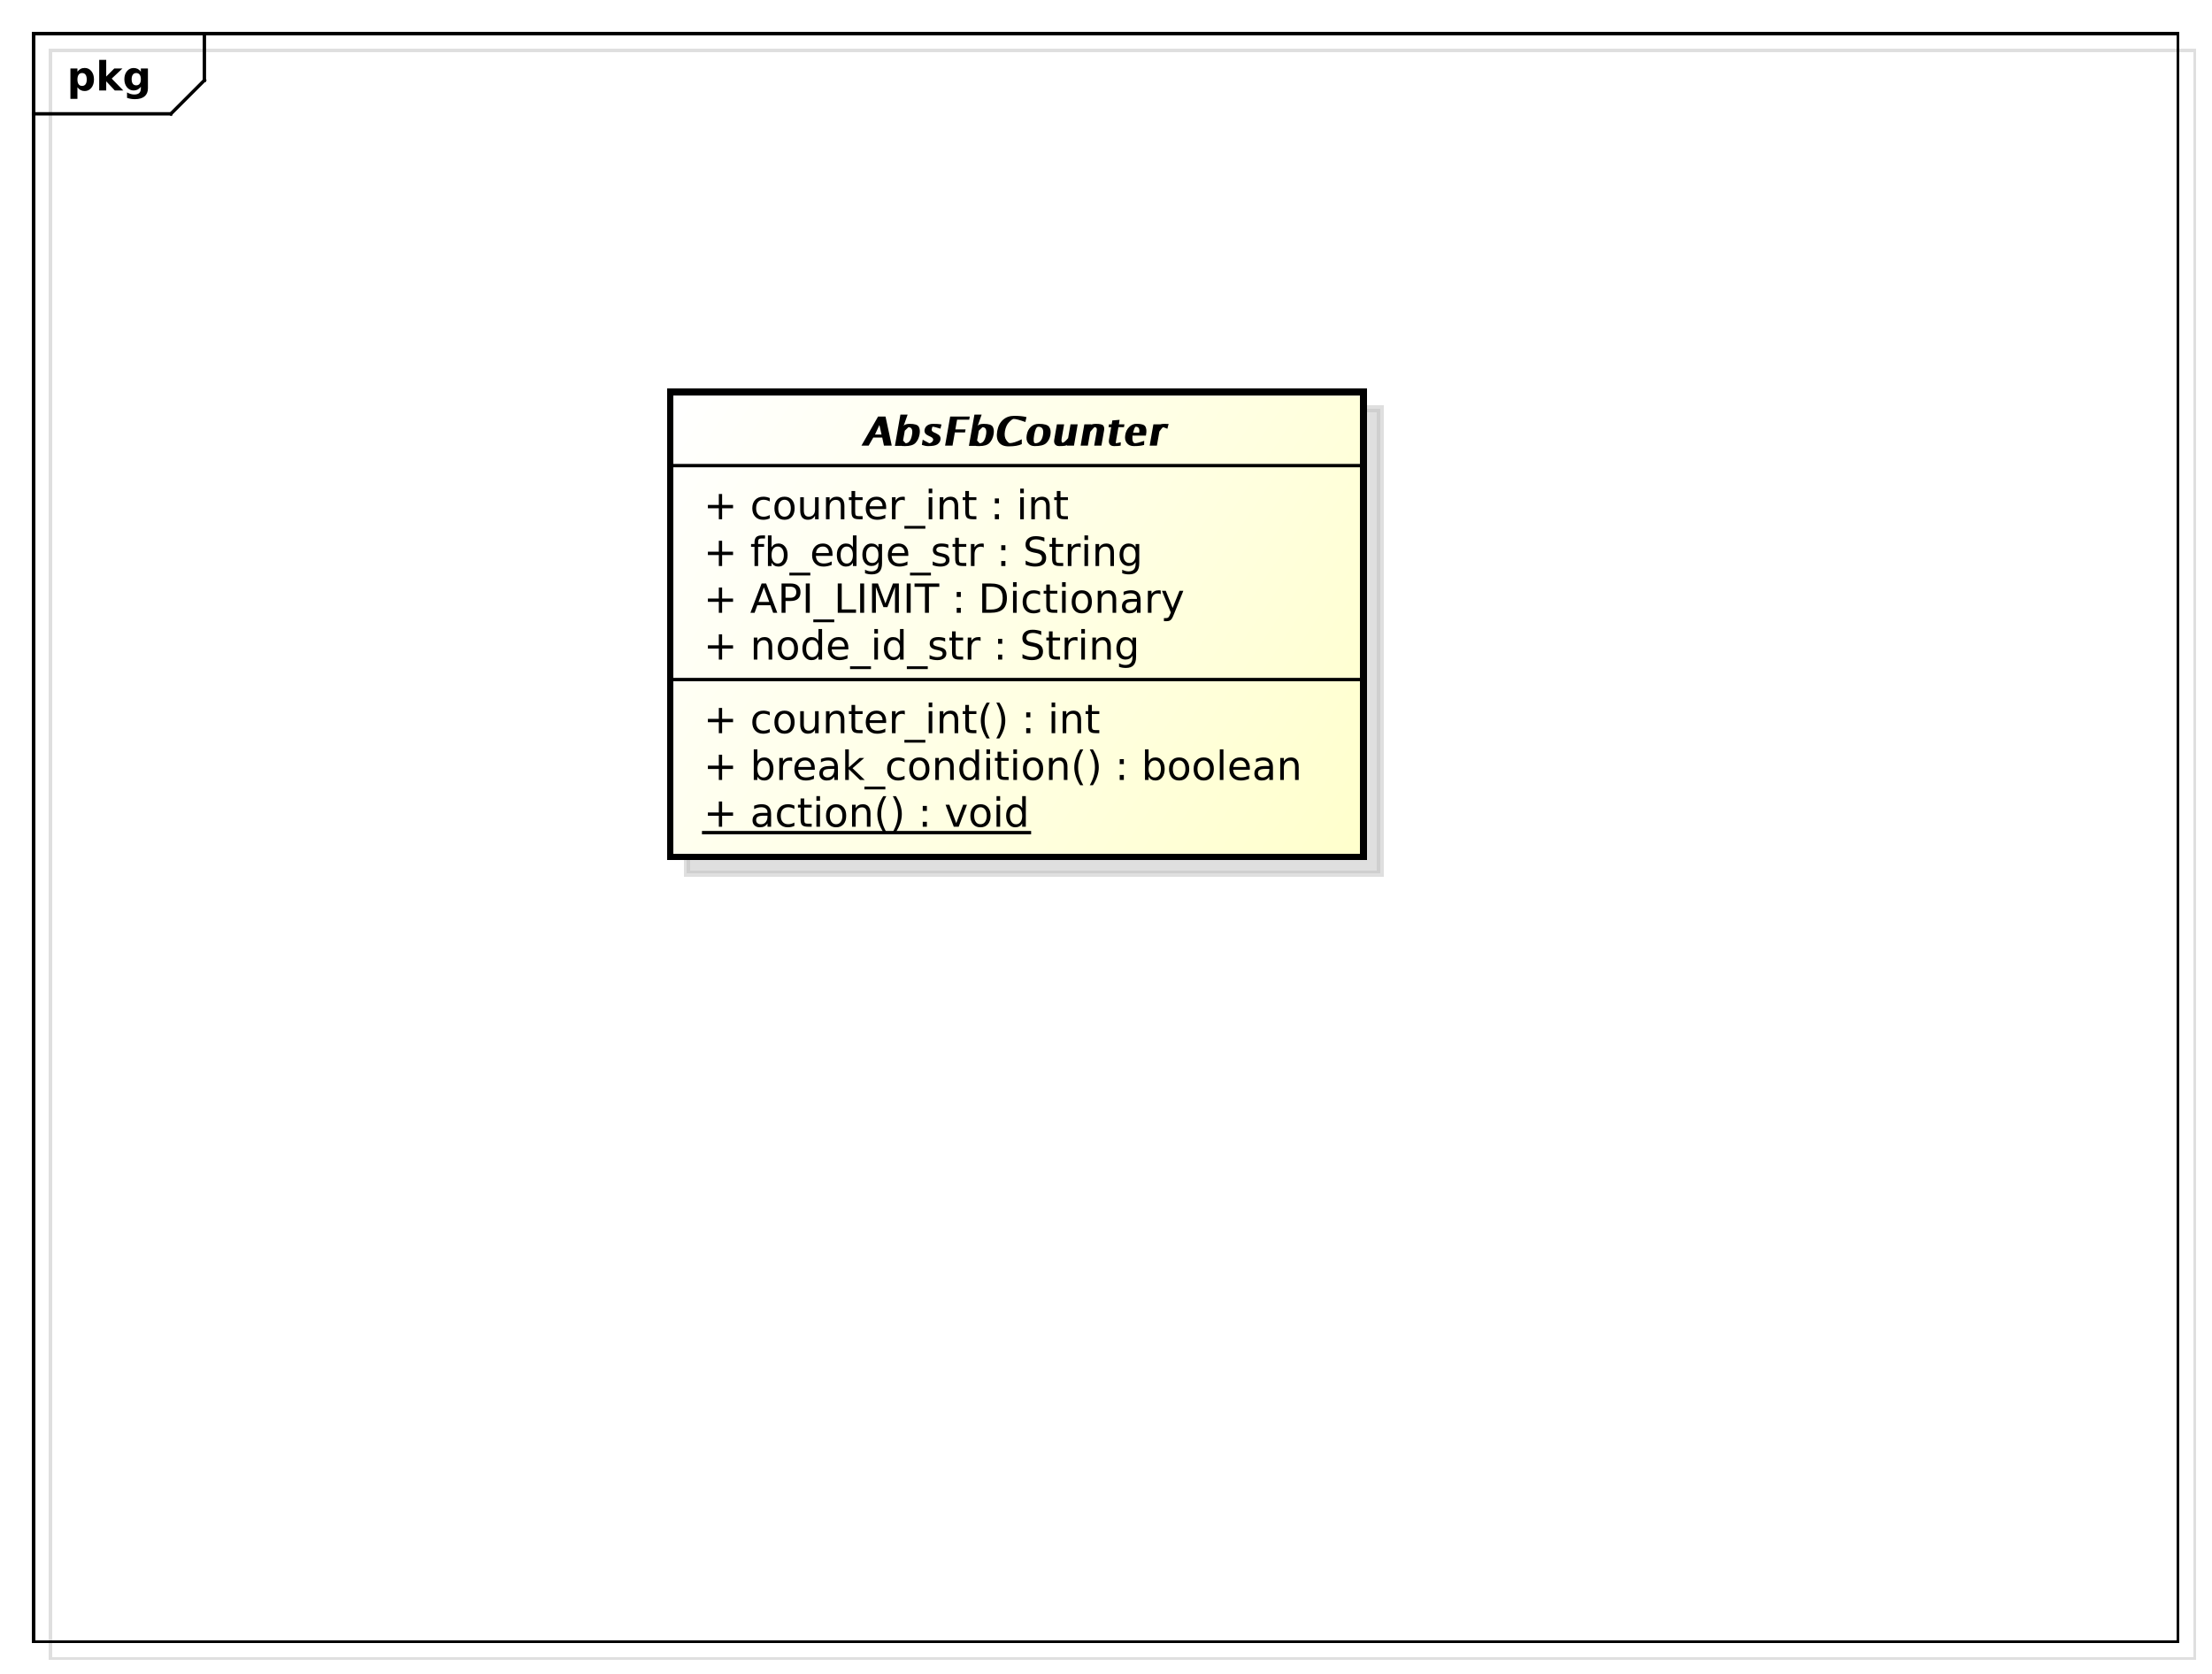 <?xml version="1.0" encoding="UTF-8"?>
<!DOCTYPE svg PUBLIC '-//W3C//DTD SVG 1.0//EN'
          'http://www.w3.org/TR/2001/REC-SVG-20010904/DTD/svg10.dtd'>
<svg xmlns:xlink="http://www.w3.org/1999/xlink" style="fill-opacity:1; color-rendering:auto; color-interpolation:auto; stroke:black; text-rendering:auto; stroke-linecap:square; stroke-miterlimit:10; stroke-opacity:1; shape-rendering:auto; fill:black; stroke-dasharray:none; font-weight:normal; stroke-width:1; font-family:&apos;Dialog&apos;; font-style:normal; stroke-linejoin:miter; font-size:12; stroke-dashoffset:0; image-rendering:auto;" width="880" height="666" xmlns="http://www.w3.org/2000/svg"
><rect width="100%" height="100%" fill="#808080" stroke="none"/><!--Generated by the Batik Graphics2D SVG Generator--><defs id="genericDefs"
  /><g
  ><defs id="defs1"
    ><linearGradient x1="200" gradientUnits="userSpaceOnUse" x2="407" y1="117" y2="256" id="linearGradient1" spreadMethod="pad"
      ><stop style="stop-opacity:1; stop-color:white;" offset="0%"
        /><stop style="stop-opacity:1; stop-color:rgb(255,255,204);" offset="100%"
      /></linearGradient
      ><clipPath clipPathUnits="userSpaceOnUse" id="clipPath1"
      ><path d="M0 0 L880 0 L880 666 L0 666 L0 0 Z"
      /></clipPath
      ><clipPath clipPathUnits="userSpaceOnUse" id="clipPath2"
      ><path d="M-5 -5 L655 -5 L655 494.5 L-5 494.5 L-5 -5 Z"
      /></clipPath
      ><clipPath clipPathUnits="userSpaceOnUse" id="clipPath3"
      ><path d="M0 0 L660 0 L660 499.5 L0 499.5 L0 0 Z"
      /></clipPath
      ><clipPath clipPathUnits="userSpaceOnUse" id="clipPath4"
      ><path d="M-20 -27 L640 -27 L640 472.5 L-20 472.5 L-20 -27 Z"
      /></clipPath
      ><clipPath clipPathUnits="userSpaceOnUse" id="clipPath5"
      ><path d="M-210 -246.74 L450 -246.74 L450 252.76 L-210 252.76 L-210 -246.74 Z"
      /></clipPath
      ><clipPath clipPathUnits="userSpaceOnUse" id="clipPath6"
      ><path d="M-210 -232.777 L450 -232.777 L450 266.723 L-210 266.723 L-210 -232.777 Z"
      /></clipPath
      ><clipPath clipPathUnits="userSpaceOnUse" id="clipPath7"
      ><path d="M-210 -218.815 L450 -218.815 L450 280.685 L-210 280.685 L-210 -218.815 Z"
      /></clipPath
      ><clipPath clipPathUnits="userSpaceOnUse" id="clipPath8"
      ><path d="M-210 -196.852 L450 -196.852 L450 302.648 L-210 302.648 L-210 -196.852 Z"
      /></clipPath
      ><clipPath clipPathUnits="userSpaceOnUse" id="clipPath9"
      ><path d="M-210 -182.889 L450 -182.889 L450 316.611 L-210 316.611 L-210 -182.889 Z"
      /></clipPath
      ><clipPath clipPathUnits="userSpaceOnUse" id="clipPath10"
      ><path d="M-210 -168.926 L450 -168.926 L450 330.574 L-210 330.574 L-210 -168.926 Z"
      /></clipPath
      ><clipPath clipPathUnits="userSpaceOnUse" id="clipPath11"
      ><path d="M-210 -154.963 L450 -154.963 L450 344.537 L-210 344.537 L-210 -154.963 Z"
      /></clipPath
      ><clipPath clipPathUnits="userSpaceOnUse" id="clipPath12"
      ><path d="M-257 -133 L403 -133 L403 366.5 L-257 366.5 L-257 -133 Z"
      /></clipPath
    ></defs
    ><g style="fill:white; stroke:white;"
    ><rect x="0" y="0" width="880" style="clip-path:url(#clipPath1); stroke:none;" height="666"
    /></g
    ><g transform="scale(1.333,1.333) translate(5,5)" style="fill-opacity:0.502; fill:rgb(192,192,192); text-rendering:geometricPrecision; shape-rendering:crispEdges; stroke:rgb(192,192,192); stroke-opacity:0.502;"
    ><rect x="10" y="10" width="640" style="fill:none; clip-path:url(#clipPath2);" height="480"
    /></g
    ><g style="shape-rendering:crispEdges; text-rendering:geometricPrecision;" transform="matrix(1.333,0,0,1.333,0,0)"
    ><rect x="10" y="10" width="640" style="fill:none; clip-path:url(#clipPath3);" height="480"
      /><line x1="61" x2="61" y1="11" style="clip-path:url(#clipPath3); fill:none; text-rendering:optimizeLegibility; shape-rendering:auto;" y2="23.969"
      /><line x1="61" x2="51" y1="23.969" style="clip-path:url(#clipPath3); fill:none; text-rendering:optimizeLegibility; shape-rendering:auto;" y2="33.969"
      /><line x1="51" x2="10" y1="33.969" style="clip-path:url(#clipPath3); fill:none; text-rendering:optimizeLegibility; shape-rendering:auto;" y2="33.969"
    /></g
    ><g style="text-rendering:optimizeLegibility; font-family:sans-serif; font-weight:bold;" transform="matrix(1.333,0,0,1.333,0,0) translate(20,27)"
    ><path d="M3.109 -0.953 L3.109 2.5 L1.016 2.5 L1.016 -6.562 L3.109 -6.562 L3.109 -5.609 Q3.547 -6.172 4.07 -6.445 Q4.594 -6.719 5.281 -6.719 Q6.5 -6.719 7.273 -5.758 Q8.047 -4.797 8.047 -3.281 Q8.047 -1.766 7.273 -0.797 Q6.5 0.172 5.281 0.172 Q4.594 0.172 4.07 -0.102 Q3.547 -0.375 3.109 -0.953 ZM4.5 -5.203 Q3.828 -5.203 3.469 -4.703 Q3.109 -4.203 3.109 -3.281 Q3.109 -2.344 3.469 -1.852 Q3.828 -1.359 4.5 -1.359 Q5.172 -1.359 5.531 -1.852 Q5.891 -2.344 5.891 -3.281 Q5.891 -4.219 5.531 -4.711 Q5.172 -5.203 4.5 -5.203 ZM9.605 -9.125 L11.699 -9.125 L11.699 -4.156 L14.105 -6.562 L16.543 -6.562 L13.34 -3.547 L16.793 0 L14.262 0 L11.699 -2.734 L11.699 0 L9.605 0 L9.605 -9.125 ZM22.039 -1.109 Q21.617 -0.547 21.094 -0.273 Q20.57 0 19.883 0 Q18.68 0 17.898 -0.945 Q17.117 -1.891 17.117 -3.359 Q17.117 -4.828 17.898 -5.766 Q18.68 -6.703 19.883 -6.703 Q20.57 -6.703 21.094 -6.438 Q21.617 -6.172 22.039 -5.594 L22.039 -6.562 L24.148 -6.562 L24.148 -0.656 Q24.148 0.922 23.148 1.758 Q22.148 2.594 20.258 2.594 Q19.648 2.594 19.07 2.5 Q18.492 2.406 17.914 2.203 L17.914 0.578 Q18.461 0.891 18.992 1.047 Q19.523 1.203 20.055 1.203 Q21.086 1.203 21.562 0.75 Q22.039 0.297 22.039 -0.656 L22.039 -1.109 ZM20.664 -5.203 Q20.008 -5.203 19.648 -4.719 Q19.289 -4.234 19.289 -3.359 Q19.289 -2.453 19.641 -1.992 Q19.992 -1.531 20.664 -1.531 Q21.32 -1.531 21.68 -2.008 Q22.039 -2.484 22.039 -3.359 Q22.039 -4.234 21.68 -4.719 Q21.32 -5.203 20.664 -5.203 Z" style="clip-path:url(#clipPath4); stroke:none;"
    /></g
    ><g transform="matrix(1.333,0,0,1.333,0,0) translate(5,5)" style="fill-opacity:0.502; fill:rgb(192,192,192); text-rendering:geometricPrecision; font-family:sans-serif; shape-rendering:crispEdges; stroke:rgb(192,192,192); font-weight:bold; stroke-width:2; stroke-opacity:0.502;"
    ><rect x="200" y="117" width="207" style="clip-path:url(#clipPath2); stroke:none;" height="138.75"
      /><rect x="200" y="117" width="207" style="fill:none; clip-path:url(#clipPath2);" height="138.75"
    /></g
    ><g transform="matrix(1.333,0,0,1.333,0,0)" style="fill:url(#linearGradient1); text-rendering:geometricPrecision; font-family:sans-serif; shape-rendering:crispEdges; stroke:url(#linearGradient1); font-weight:bold; stroke-width:2;"
    ><rect x="200" y="117" width="207" style="clip-path:url(#clipPath3); stroke:none;" height="138.75"
      /><rect x="200" y="117" width="207" style="clip-path:url(#clipPath3); fill:none; stroke:black;" height="138.75"
    /></g
    ><g style="text-rendering:optimizeLegibility; stroke-width:2; font-family:sans-serif;" transform="matrix(1.333,0,0,1.333,0,0) translate(210,246.74)"
    ><path d="M5.516 -7.531 L5.516 -4.266 L8.781 -4.266 L8.781 -3.266 L5.516 -3.266 L5.516 0 L4.531 0 L4.531 -3.266 L1.266 -3.266 L1.266 -4.266 L4.531 -4.266 L4.531 -7.531 L5.516 -7.531 ZM17.979 -3.297 Q16.682 -3.297 16.174 -3 Q15.666 -2.703 15.666 -1.984 Q15.666 -1.406 16.049 -1.07 Q16.432 -0.734 17.072 -0.734 Q17.979 -0.734 18.518 -1.367 Q19.057 -2 19.057 -3.062 L19.057 -3.297 L17.979 -3.297 ZM20.135 -3.75 L20.135 0 L19.057 0 L19.057 -1 Q18.682 -0.406 18.135 -0.117 Q17.588 0.172 16.791 0.172 Q15.775 0.172 15.182 -0.398 Q14.588 -0.969 14.588 -1.906 Q14.588 -3.016 15.33 -3.578 Q16.072 -4.141 17.541 -4.141 L19.057 -4.141 L19.057 -4.25 Q19.057 -5 18.564 -5.406 Q18.072 -5.812 17.197 -5.812 Q16.635 -5.812 16.096 -5.672 Q15.557 -5.531 15.072 -5.266 L15.072 -6.266 Q15.666 -6.5 16.221 -6.609 Q16.775 -6.719 17.307 -6.719 Q18.729 -6.719 19.432 -5.984 Q20.135 -5.25 20.135 -3.75 ZM27.082 -6.312 L27.082 -5.297 Q26.613 -5.562 26.16 -5.688 Q25.707 -5.812 25.238 -5.812 Q24.176 -5.812 23.598 -5.148 Q23.02 -4.484 23.02 -3.281 Q23.02 -2.078 23.598 -1.414 Q24.176 -0.75 25.238 -0.75 Q25.707 -0.75 26.16 -0.875 Q26.613 -1 27.082 -1.25 L27.082 -0.25 Q26.629 -0.047 26.145 0.062 Q25.66 0.172 25.113 0.172 Q23.629 0.172 22.754 -0.758 Q21.879 -1.688 21.879 -3.281 Q21.879 -4.875 22.762 -5.797 Q23.645 -6.719 25.191 -6.719 Q25.676 -6.719 26.152 -6.617 Q26.629 -6.516 27.082 -6.312 ZM30.023 -8.422 L30.023 -6.562 L32.242 -6.562 L32.242 -5.719 L30.023 -5.719 L30.023 -2.156 Q30.023 -1.359 30.242 -1.133 Q30.461 -0.906 31.133 -0.906 L32.242 -0.906 L32.242 0 L31.133 0 Q29.883 0 29.406 -0.469 Q28.93 -0.938 28.93 -2.156 L28.93 -5.719 L28.148 -5.719 L28.148 -6.562 L28.93 -6.562 L28.93 -8.422 L30.023 -8.422 ZM33.65 -6.562 L34.728 -6.562 L34.728 0 L33.65 0 L33.65 -6.562 ZM33.65 -9.125 L34.728 -9.125 L34.728 -7.75 L33.65 -7.75 L33.65 -9.125 ZM39.531 -5.812 Q38.672 -5.812 38.164 -5.133 Q37.656 -4.453 37.656 -3.281 Q37.656 -2.094 38.156 -1.422 Q38.656 -0.75 39.531 -0.75 Q40.391 -0.75 40.898 -1.43 Q41.406 -2.109 41.406 -3.281 Q41.406 -4.438 40.898 -5.125 Q40.391 -5.812 39.531 -5.812 ZM39.531 -6.719 Q40.938 -6.719 41.742 -5.805 Q42.547 -4.891 42.547 -3.281 Q42.547 -1.672 41.742 -0.75 Q40.938 0.172 39.531 0.172 Q38.125 0.172 37.32 -0.75 Q36.516 -1.672 36.516 -3.281 Q36.516 -4.891 37.32 -5.805 Q38.125 -6.719 39.531 -6.719 ZM49.795 -3.969 L49.795 0 L48.717 0 L48.717 -3.922 Q48.717 -4.859 48.35 -5.32 Q47.982 -5.781 47.264 -5.781 Q46.389 -5.781 45.881 -5.227 Q45.373 -4.672 45.373 -3.703 L45.373 0 L44.295 0 L44.295 -6.562 L45.373 -6.562 L45.373 -5.547 Q45.764 -6.141 46.287 -6.43 Q46.81 -6.719 47.498 -6.719 Q48.623 -6.719 49.209 -6.023 Q49.795 -5.328 49.795 -3.969 ZM54.525 -9.109 Q53.744 -7.766 53.361 -6.445 Q52.978 -5.125 52.978 -3.766 Q52.978 -2.422 53.361 -1.094 Q53.744 0.234 54.525 1.578 L53.588 1.578 Q52.713 0.203 52.275 -1.125 Q51.838 -2.453 51.838 -3.766 Q51.838 -5.078 52.275 -6.398 Q52.713 -7.719 53.588 -9.109 L54.525 -9.109 ZM56.457 -9.109 L57.395 -9.109 Q58.27 -7.719 58.707 -6.398 Q59.145 -5.078 59.145 -3.766 Q59.145 -2.453 58.707 -1.125 Q58.27 0.203 57.395 1.578 L56.457 1.578 Q57.223 0.234 57.613 -1.094 Q58.004 -2.422 58.004 -3.766 Q58.004 -5.125 57.613 -6.445 Q57.223 -7.766 56.457 -9.109 ZM65.391 -1.484 L66.625 -1.484 L66.625 0 L65.391 0 L65.391 -1.484 ZM65.391 -6.203 L66.625 -6.203 L66.625 -4.719 L65.391 -4.719 L65.391 -6.203 ZM72.201 -6.562 L73.342 -6.562 L75.389 -1.062 L77.451 -6.562 L78.592 -6.562 L76.123 0 L74.654 0 L72.201 -6.562 ZM82.615 -5.812 Q81.756 -5.812 81.248 -5.133 Q80.74 -4.453 80.74 -3.281 Q80.74 -2.094 81.24 -1.422 Q81.74 -0.75 82.615 -0.75 Q83.475 -0.75 83.982 -1.43 Q84.49 -2.109 84.49 -3.281 Q84.49 -4.438 83.982 -5.125 Q83.475 -5.812 82.615 -5.812 ZM82.615 -6.719 Q84.022 -6.719 84.826 -5.805 Q85.631 -4.891 85.631 -3.281 Q85.631 -1.672 84.826 -0.75 Q84.022 0.172 82.615 0.172 Q81.209 0.172 80.404 -0.75 Q79.6 -1.672 79.6 -3.281 Q79.6 -4.891 80.404 -5.805 Q81.209 -6.719 82.615 -6.719 ZM87.41 -6.562 L88.488 -6.562 L88.488 0 L87.41 0 L87.41 -6.562 ZM87.41 -9.125 L88.488 -9.125 L88.488 -7.75 L87.41 -7.75 L87.41 -9.125 ZM95.072 -5.562 L95.072 -9.125 L96.15 -9.125 L96.15 0 L95.072 0 L95.072 -0.984 Q94.728 -0.406 94.213 -0.117 Q93.697 0.172 92.963 0.172 Q91.775 0.172 91.025 -0.781 Q90.275 -1.734 90.275 -3.281 Q90.275 -4.828 91.025 -5.773 Q91.775 -6.719 92.963 -6.719 Q93.697 -6.719 94.213 -6.438 Q94.728 -6.156 95.072 -5.562 ZM91.4 -3.281 Q91.4 -2.094 91.885 -1.414 Q92.369 -0.734 93.228 -0.734 Q94.088 -0.734 94.58 -1.414 Q95.072 -2.094 95.072 -3.281 Q95.072 -4.469 94.58 -5.141 Q94.088 -5.812 93.228 -5.812 Q92.369 -5.812 91.885 -5.141 Q91.4 -4.469 91.4 -3.281 Z" style="clip-path:url(#clipPath5); stroke:none;"
      /><line x1="0" x2="97.236" y1="1.762" style="stroke-linecap:butt; clip-path:url(#clipPath5); fill:none; stroke-width:1;" y2="1.762"
    /></g
    ><g style="text-rendering:optimizeLegibility; stroke-width:2; font-family:sans-serif;" transform="matrix(1.333,0,0,1.333,0,0) translate(210,232.777)"
    ><path d="M5.516 -7.531 L5.516 -4.266 L8.781 -4.266 L8.781 -3.266 L5.516 -3.266 L5.516 0 L4.531 0 L4.531 -3.266 L1.266 -3.266 L1.266 -4.266 L4.531 -4.266 L4.531 -7.531 L5.516 -7.531 ZM19.713 -3.281 Q19.713 -4.469 19.221 -5.141 Q18.729 -5.812 17.885 -5.812 Q17.025 -5.812 16.533 -5.141 Q16.041 -4.469 16.041 -3.281 Q16.041 -2.094 16.533 -1.414 Q17.025 -0.734 17.885 -0.734 Q18.729 -0.734 19.221 -1.414 Q19.713 -2.094 19.713 -3.281 ZM16.041 -5.562 Q16.385 -6.156 16.9 -6.438 Q17.416 -6.719 18.135 -6.719 Q19.338 -6.719 20.088 -5.773 Q20.838 -4.828 20.838 -3.281 Q20.838 -1.734 20.088 -0.781 Q19.338 0.172 18.135 0.172 Q17.416 0.172 16.9 -0.117 Q16.385 -0.406 16.041 -0.984 L16.041 0 L14.963 0 L14.963 -9.125 L16.041 -9.125 L16.041 -5.562 ZM26.424 -5.562 Q26.236 -5.656 26.025 -5.711 Q25.814 -5.766 25.549 -5.766 Q24.643 -5.766 24.15 -5.172 Q23.658 -4.578 23.658 -3.453 L23.658 0 L22.58 0 L22.58 -6.562 L23.658 -6.562 L23.658 -5.547 Q24.002 -6.141 24.549 -6.43 Q25.096 -6.719 25.877 -6.719 Q25.986 -6.719 26.119 -6.703 Q26.252 -6.688 26.408 -6.656 L26.424 -5.562 ZM33.17 -3.547 L33.17 -3.031 L28.201 -3.031 Q28.279 -1.906 28.881 -1.328 Q29.482 -0.75 30.545 -0.75 Q31.17 -0.75 31.756 -0.898 Q32.342 -1.047 32.92 -1.359 L32.92 -0.328 Q32.326 -0.094 31.717 0.039 Q31.107 0.172 30.482 0.172 Q28.92 0.172 27.998 -0.742 Q27.076 -1.656 27.076 -3.219 Q27.076 -4.828 27.951 -5.773 Q28.826 -6.719 30.295 -6.719 Q31.623 -6.719 32.397 -5.867 Q33.17 -5.016 33.17 -3.547 ZM32.092 -3.875 Q32.076 -4.75 31.592 -5.281 Q31.107 -5.812 30.311 -5.812 Q29.404 -5.812 28.865 -5.297 Q28.326 -4.781 28.248 -3.859 L32.092 -3.875 ZM37.912 -3.297 Q36.615 -3.297 36.107 -3 Q35.6 -2.703 35.6 -1.984 Q35.6 -1.406 35.982 -1.07 Q36.365 -0.734 37.006 -0.734 Q37.912 -0.734 38.451 -1.367 Q38.99 -2 38.99 -3.062 L38.99 -3.297 L37.912 -3.297 ZM40.068 -3.75 L40.068 0 L38.99 0 L38.99 -1 Q38.615 -0.406 38.068 -0.117 Q37.522 0.172 36.725 0.172 Q35.709 0.172 35.115 -0.398 Q34.522 -0.969 34.522 -1.906 Q34.522 -3.016 35.264 -3.578 Q36.006 -4.141 37.475 -4.141 L38.99 -4.141 L38.99 -4.25 Q38.99 -5 38.498 -5.406 Q38.006 -5.812 37.131 -5.812 Q36.568 -5.812 36.029 -5.672 Q35.49 -5.531 35.006 -5.266 L35.006 -6.266 Q35.6 -6.5 36.154 -6.609 Q36.709 -6.719 37.24 -6.719 Q38.662 -6.719 39.365 -5.984 Q40.068 -5.25 40.068 -3.75 ZM42.25 -9.125 L43.328 -9.125 L43.328 -3.734 L46.547 -6.562 L47.922 -6.562 L44.438 -3.5 L48.078 0 L46.672 0 L43.328 -3.203 L43.328 0 L42.25 0 L42.25 -9.125 ZM54.23 2 L54.23 2.828 L47.98 2.828 L47.98 2 L54.23 2 ZM59.965 -6.312 L59.965 -5.297 Q59.496 -5.562 59.043 -5.688 Q58.59 -5.812 58.121 -5.812 Q57.059 -5.812 56.48 -5.148 Q55.902 -4.484 55.902 -3.281 Q55.902 -2.078 56.48 -1.414 Q57.059 -0.75 58.121 -0.75 Q58.59 -0.75 59.043 -0.875 Q59.496 -1 59.965 -1.25 L59.965 -0.25 Q59.512 -0.047 59.027 0.062 Q58.543 0.172 57.996 0.172 Q56.512 0.172 55.637 -0.758 Q54.762 -1.688 54.762 -3.281 Q54.762 -4.875 55.645 -5.797 Q56.527 -6.719 58.074 -6.719 Q58.559 -6.719 59.035 -6.617 Q59.512 -6.516 59.965 -6.312 ZM64.375 -5.812 Q63.516 -5.812 63.008 -5.133 Q62.5 -4.453 62.5 -3.281 Q62.5 -2.094 63 -1.422 Q63.5 -0.75 64.375 -0.75 Q65.234 -0.75 65.742 -1.43 Q66.25 -2.109 66.25 -3.281 Q66.25 -4.438 65.742 -5.125 Q65.234 -5.812 64.375 -5.812 ZM64.375 -6.719 Q65.781 -6.719 66.586 -5.805 Q67.391 -4.891 67.391 -3.281 Q67.391 -1.672 66.586 -0.75 Q65.781 0.172 64.375 0.172 Q62.969 0.172 62.164 -0.75 Q61.359 -1.672 61.359 -3.281 Q61.359 -4.891 62.164 -5.805 Q62.969 -6.719 64.375 -6.719 ZM74.639 -3.969 L74.639 0 L73.561 0 L73.561 -3.922 Q73.561 -4.859 73.193 -5.32 Q72.826 -5.781 72.107 -5.781 Q71.232 -5.781 70.725 -5.227 Q70.217 -4.672 70.217 -3.703 L70.217 0 L69.139 0 L69.139 -6.562 L70.217 -6.562 L70.217 -5.547 Q70.607 -6.141 71.131 -6.43 Q71.654 -6.719 72.342 -6.719 Q73.467 -6.719 74.053 -6.023 Q74.639 -5.328 74.639 -3.969 ZM81.103 -5.562 L81.103 -9.125 L82.182 -9.125 L82.182 0 L81.103 0 L81.103 -0.984 Q80.76 -0.406 80.244 -0.117 Q79.728 0.172 78.994 0.172 Q77.807 0.172 77.057 -0.781 Q76.307 -1.734 76.307 -3.281 Q76.307 -4.828 77.057 -5.773 Q77.807 -6.719 78.994 -6.719 Q79.728 -6.719 80.244 -6.438 Q80.76 -6.156 81.103 -5.562 ZM77.432 -3.281 Q77.432 -2.094 77.916 -1.414 Q78.4 -0.734 79.26 -0.734 Q80.119 -0.734 80.611 -1.414 Q81.103 -2.094 81.103 -3.281 Q81.103 -4.469 80.611 -5.141 Q80.119 -5.812 79.26 -5.812 Q78.4 -5.812 77.916 -5.141 Q77.432 -4.469 77.432 -3.281 ZM84.393 -6.562 L85.471 -6.562 L85.471 0 L84.393 0 L84.393 -6.562 ZM84.393 -9.125 L85.471 -9.125 L85.471 -7.75 L84.393 -7.75 L84.393 -9.125 ZM88.805 -8.422 L88.805 -6.562 L91.023 -6.562 L91.023 -5.719 L88.805 -5.719 L88.805 -2.156 Q88.805 -1.359 89.023 -1.133 Q89.242 -0.906 89.914 -0.906 L91.023 -0.906 L91.023 0 L89.914 0 Q88.664 0 88.188 -0.469 Q87.711 -0.938 87.711 -2.156 L87.711 -5.719 L86.93 -5.719 L86.93 -6.562 L87.711 -6.562 L87.711 -8.422 L88.805 -8.422 ZM92.432 -6.562 L93.51 -6.562 L93.51 0 L92.432 0 L92.432 -6.562 ZM92.432 -9.125 L93.51 -9.125 L93.51 -7.75 L92.432 -7.75 L92.432 -9.125 ZM98.312 -5.812 Q97.453 -5.812 96.945 -5.133 Q96.438 -4.453 96.438 -3.281 Q96.438 -2.094 96.938 -1.422 Q97.438 -0.75 98.312 -0.75 Q99.172 -0.75 99.68 -1.43 Q100.188 -2.109 100.188 -3.281 Q100.188 -4.438 99.68 -5.125 Q99.172 -5.812 98.312 -5.812 ZM98.312 -6.719 Q99.719 -6.719 100.523 -5.805 Q101.328 -4.891 101.328 -3.281 Q101.328 -1.672 100.523 -0.75 Q99.719 0.172 98.312 0.172 Q96.906 0.172 96.102 -0.75 Q95.297 -1.672 95.297 -3.281 Q95.297 -4.891 96.102 -5.805 Q96.906 -6.719 98.312 -6.719 ZM108.576 -3.969 L108.576 0 L107.498 0 L107.498 -3.922 Q107.498 -4.859 107.131 -5.32 Q106.764 -5.781 106.045 -5.781 Q105.17 -5.781 104.662 -5.227 Q104.154 -4.672 104.154 -3.703 L104.154 0 L103.076 0 L103.076 -6.562 L104.154 -6.562 L104.154 -5.547 Q104.545 -6.141 105.068 -6.43 Q105.592 -6.719 106.279 -6.719 Q107.404 -6.719 107.99 -6.023 Q108.576 -5.328 108.576 -3.969 ZM113.307 -9.109 Q112.525 -7.766 112.143 -6.445 Q111.76 -5.125 111.76 -3.766 Q111.76 -2.422 112.143 -1.094 Q112.525 0.234 113.307 1.578 L112.369 1.578 Q111.494 0.203 111.057 -1.125 Q110.619 -2.453 110.619 -3.766 Q110.619 -5.078 111.057 -6.398 Q111.494 -7.719 112.369 -9.109 L113.307 -9.109 ZM115.238 -9.109 L116.176 -9.109 Q117.051 -7.719 117.488 -6.398 Q117.926 -5.078 117.926 -3.766 Q117.926 -2.453 117.488 -1.125 Q117.051 0.203 116.176 1.578 L115.238 1.578 Q116.004 0.234 116.394 -1.094 Q116.785 -2.422 116.785 -3.766 Q116.785 -5.125 116.394 -6.445 Q116.004 -7.766 115.238 -9.109 ZM124.172 -1.484 L125.406 -1.484 L125.406 0 L124.172 0 L124.172 -1.484 ZM124.172 -6.203 L125.406 -6.203 L125.406 -4.719 L124.172 -4.719 L124.172 -6.203 ZM136.467 -3.281 Q136.467 -4.469 135.975 -5.141 Q135.482 -5.812 134.639 -5.812 Q133.779 -5.812 133.287 -5.141 Q132.795 -4.469 132.795 -3.281 Q132.795 -2.094 133.287 -1.414 Q133.779 -0.734 134.639 -0.734 Q135.482 -0.734 135.975 -1.414 Q136.467 -2.094 136.467 -3.281 ZM132.795 -5.562 Q133.139 -6.156 133.654 -6.438 Q134.17 -6.719 134.889 -6.719 Q136.092 -6.719 136.842 -5.773 Q137.592 -4.828 137.592 -3.281 Q137.592 -1.734 136.842 -0.781 Q136.092 0.172 134.889 0.172 Q134.17 0.172 133.654 -0.117 Q133.139 -0.406 132.795 -0.984 L132.795 0 L131.717 0 L131.717 -9.125 L132.795 -9.125 L132.795 -5.562 ZM141.912 -5.812 Q141.053 -5.812 140.545 -5.133 Q140.037 -4.453 140.037 -3.281 Q140.037 -2.094 140.537 -1.422 Q141.037 -0.75 141.912 -0.75 Q142.772 -0.75 143.279 -1.43 Q143.787 -2.109 143.787 -3.281 Q143.787 -4.438 143.279 -5.125 Q142.772 -5.812 141.912 -5.812 ZM141.912 -6.719 Q143.318 -6.719 144.123 -5.805 Q144.928 -4.891 144.928 -3.281 Q144.928 -1.672 144.123 -0.75 Q143.318 0.172 141.912 0.172 Q140.506 0.172 139.701 -0.75 Q138.897 -1.672 138.897 -3.281 Q138.897 -4.891 139.701 -5.805 Q140.506 -6.719 141.912 -6.719 ZM149.254 -5.812 Q148.394 -5.812 147.887 -5.133 Q147.379 -4.453 147.379 -3.281 Q147.379 -2.094 147.879 -1.422 Q148.379 -0.75 149.254 -0.75 Q150.113 -0.75 150.621 -1.43 Q151.129 -2.109 151.129 -3.281 Q151.129 -4.438 150.621 -5.125 Q150.113 -5.812 149.254 -5.812 ZM149.254 -6.719 Q150.66 -6.719 151.465 -5.805 Q152.269 -4.891 152.269 -3.281 Q152.269 -1.672 151.465 -0.75 Q150.66 0.172 149.254 0.172 Q147.848 0.172 147.043 -0.75 Q146.238 -1.672 146.238 -3.281 Q146.238 -4.891 147.043 -5.805 Q147.848 -6.719 149.254 -6.719 ZM154.049 -9.125 L155.127 -9.125 L155.127 0 L154.049 0 L154.049 -9.125 ZM163.008 -3.547 L163.008 -3.031 L158.039 -3.031 Q158.117 -1.906 158.719 -1.328 Q159.32 -0.75 160.383 -0.75 Q161.008 -0.75 161.594 -0.898 Q162.18 -1.047 162.758 -1.359 L162.758 -0.328 Q162.164 -0.094 161.555 0.039 Q160.945 0.172 160.32 0.172 Q158.758 0.172 157.836 -0.742 Q156.914 -1.656 156.914 -3.219 Q156.914 -4.828 157.789 -5.773 Q158.664 -6.719 160.133 -6.719 Q161.461 -6.719 162.234 -5.867 Q163.008 -5.016 163.008 -3.547 ZM161.93 -3.875 Q161.914 -4.75 161.43 -5.281 Q160.945 -5.812 160.148 -5.812 Q159.242 -5.812 158.703 -5.297 Q158.164 -4.781 158.086 -3.859 L161.93 -3.875 ZM167.75 -3.297 Q166.453 -3.297 165.945 -3 Q165.438 -2.703 165.438 -1.984 Q165.438 -1.406 165.82 -1.07 Q166.203 -0.734 166.844 -0.734 Q167.75 -0.734 168.289 -1.367 Q168.828 -2 168.828 -3.062 L168.828 -3.297 L167.75 -3.297 ZM169.906 -3.75 L169.906 0 L168.828 0 L168.828 -1 Q168.453 -0.406 167.906 -0.117 Q167.359 0.172 166.562 0.172 Q165.547 0.172 164.953 -0.398 Q164.359 -0.969 164.359 -1.906 Q164.359 -3.016 165.102 -3.578 Q165.844 -4.141 167.312 -4.141 L168.828 -4.141 L168.828 -4.25 Q168.828 -5 168.336 -5.406 Q167.844 -5.812 166.969 -5.812 Q166.406 -5.812 165.867 -5.672 Q165.328 -5.531 164.844 -5.266 L164.844 -6.266 Q165.438 -6.5 165.992 -6.609 Q166.547 -6.719 167.078 -6.719 Q168.5 -6.719 169.203 -5.984 Q169.906 -5.25 169.906 -3.75 ZM177.588 -3.969 L177.588 0 L176.51 0 L176.51 -3.922 Q176.51 -4.859 176.143 -5.32 Q175.775 -5.781 175.057 -5.781 Q174.182 -5.781 173.674 -5.227 Q173.166 -4.672 173.166 -3.703 L173.166 0 L172.088 0 L172.088 -6.562 L173.166 -6.562 L173.166 -5.547 Q173.557 -6.141 174.08 -6.43 Q174.603 -6.719 175.291 -6.719 Q176.416 -6.719 177.002 -6.023 Q177.588 -5.328 177.588 -3.969 Z" style="clip-path:url(#clipPath6); stroke:none;"
    /></g
    ><g style="text-rendering:optimizeLegibility; stroke-width:2; font-family:sans-serif;" transform="matrix(1.333,0,0,1.333,0,0) translate(210,218.815)"
    ><path d="M5.516 -7.531 L5.516 -4.266 L8.781 -4.266 L8.781 -3.266 L5.516 -3.266 L5.516 0 L4.531 0 L4.531 -3.266 L1.266 -3.266 L1.266 -4.266 L4.531 -4.266 L4.531 -7.531 L5.516 -7.531 ZM19.729 -6.312 L19.729 -5.297 Q19.26 -5.562 18.807 -5.688 Q18.354 -5.812 17.885 -5.812 Q16.822 -5.812 16.244 -5.148 Q15.666 -4.484 15.666 -3.281 Q15.666 -2.078 16.244 -1.414 Q16.822 -0.75 17.885 -0.75 Q18.354 -0.75 18.807 -0.875 Q19.26 -1 19.729 -1.25 L19.729 -0.25 Q19.275 -0.047 18.791 0.062 Q18.307 0.172 17.76 0.172 Q16.275 0.172 15.4 -0.758 Q14.525 -1.688 14.525 -3.281 Q14.525 -4.875 15.408 -5.797 Q16.291 -6.719 17.838 -6.719 Q18.322 -6.719 18.799 -6.617 Q19.275 -6.516 19.729 -6.312 ZM24.139 -5.812 Q23.279 -5.812 22.771 -5.133 Q22.264 -4.453 22.264 -3.281 Q22.264 -2.094 22.764 -1.422 Q23.264 -0.75 24.139 -0.75 Q24.998 -0.75 25.506 -1.43 Q26.014 -2.109 26.014 -3.281 Q26.014 -4.438 25.506 -5.125 Q24.998 -5.812 24.139 -5.812 ZM24.139 -6.719 Q25.545 -6.719 26.35 -5.805 Q27.154 -4.891 27.154 -3.281 Q27.154 -1.672 26.35 -0.75 Q25.545 0.172 24.139 0.172 Q22.732 0.172 21.928 -0.75 Q21.123 -1.672 21.123 -3.281 Q21.123 -4.891 21.928 -5.805 Q22.732 -6.719 24.139 -6.719 ZM28.824 -2.594 L28.824 -6.562 L29.902 -6.562 L29.902 -2.625 Q29.902 -1.703 30.27 -1.234 Q30.637 -0.766 31.355 -0.766 Q32.23 -0.766 32.738 -1.32 Q33.246 -1.875 33.246 -2.844 L33.246 -6.562 L34.324 -6.562 L34.324 0 L33.246 0 L33.246 -1.016 Q32.855 -0.406 32.34 -0.117 Q31.824 0.172 31.137 0.172 Q29.996 0.172 29.41 -0.531 Q28.824 -1.234 28.824 -2.594 ZM42.008 -3.969 L42.008 0 L40.93 0 L40.93 -3.922 Q40.93 -4.859 40.562 -5.32 Q40.195 -5.781 39.477 -5.781 Q38.602 -5.781 38.094 -5.227 Q37.586 -4.672 37.586 -3.703 L37.586 0 L36.508 0 L36.508 -6.562 L37.586 -6.562 L37.586 -5.547 Q37.977 -6.141 38.5 -6.43 Q39.023 -6.719 39.711 -6.719 Q40.836 -6.719 41.422 -6.023 Q42.008 -5.328 42.008 -3.969 ZM45.223 -8.422 L45.223 -6.562 L47.441 -6.562 L47.441 -5.719 L45.223 -5.719 L45.223 -2.156 Q45.223 -1.359 45.441 -1.133 Q45.66 -0.906 46.332 -0.906 L47.441 -0.906 L47.441 0 L46.332 0 Q45.082 0 44.605 -0.469 Q44.129 -0.938 44.129 -2.156 L44.129 -5.719 L43.348 -5.719 L43.348 -6.562 L44.129 -6.562 L44.129 -8.422 L45.223 -8.422 ZM54.475 -3.547 L54.475 -3.031 L49.506 -3.031 Q49.584 -1.906 50.185 -1.328 Q50.787 -0.75 51.85 -0.75 Q52.475 -0.75 53.06 -0.898 Q53.647 -1.047 54.225 -1.359 L54.225 -0.328 Q53.631 -0.094 53.022 0.039 Q52.412 0.172 51.787 0.172 Q50.225 0.172 49.303 -0.742 Q48.381 -1.656 48.381 -3.219 Q48.381 -4.828 49.256 -5.773 Q50.131 -6.719 51.6 -6.719 Q52.928 -6.719 53.701 -5.867 Q54.475 -5.016 54.475 -3.547 ZM53.397 -3.875 Q53.381 -4.75 52.897 -5.281 Q52.412 -5.812 51.615 -5.812 Q50.709 -5.812 50.17 -5.297 Q49.631 -4.781 49.553 -3.859 L53.397 -3.875 ZM60.045 -5.562 Q59.857 -5.656 59.647 -5.711 Q59.435 -5.766 59.17 -5.766 Q58.264 -5.766 57.772 -5.172 Q57.279 -4.578 57.279 -3.453 L57.279 0 L56.201 0 L56.201 -6.562 L57.279 -6.562 L57.279 -5.547 Q57.623 -6.141 58.17 -6.43 Q58.717 -6.719 59.498 -6.719 Q59.607 -6.719 59.74 -6.703 Q59.873 -6.688 60.029 -6.656 L60.045 -5.562 ZM66.166 2 L66.166 2.828 L59.916 2.828 L59.916 2 L66.166 2 ZM67.166 -6.562 L68.244 -6.562 L68.244 0 L67.166 0 L67.166 -6.562 ZM67.166 -9.125 L68.244 -9.125 L68.244 -7.75 L67.166 -7.75 L67.166 -9.125 ZM75.969 -3.969 L75.969 0 L74.891 0 L74.891 -3.922 Q74.891 -4.859 74.523 -5.32 Q74.156 -5.781 73.438 -5.781 Q72.562 -5.781 72.055 -5.227 Q71.547 -4.672 71.547 -3.703 L71.547 0 L70.469 0 L70.469 -6.562 L71.547 -6.562 L71.547 -5.547 Q71.938 -6.141 72.461 -6.43 Q72.984 -6.719 73.672 -6.719 Q74.797 -6.719 75.383 -6.023 Q75.969 -5.328 75.969 -3.969 ZM79.184 -8.422 L79.184 -6.562 L81.402 -6.562 L81.402 -5.719 L79.184 -5.719 L79.184 -2.156 Q79.184 -1.359 79.402 -1.133 Q79.621 -0.906 80.293 -0.906 L81.402 -0.906 L81.402 0 L80.293 0 Q79.043 0 78.566 -0.469 Q78.09 -0.938 78.09 -2.156 L78.09 -5.719 L77.309 -5.719 L77.309 -6.562 L78.09 -6.562 L78.09 -8.422 L79.184 -8.422 ZM85.404 -9.109 Q84.623 -7.766 84.24 -6.445 Q83.857 -5.125 83.857 -3.766 Q83.857 -2.422 84.24 -1.094 Q84.623 0.234 85.404 1.578 L84.467 1.578 Q83.592 0.203 83.154 -1.125 Q82.717 -2.453 82.717 -3.766 Q82.717 -5.078 83.154 -6.398 Q83.592 -7.719 84.467 -9.109 L85.404 -9.109 ZM87.336 -9.109 L88.273 -9.109 Q89.148 -7.719 89.586 -6.398 Q90.023 -5.078 90.023 -3.766 Q90.023 -2.453 89.586 -1.125 Q89.148 0.203 88.273 1.578 L87.336 1.578 Q88.102 0.234 88.492 -1.094 Q88.883 -2.422 88.883 -3.766 Q88.883 -5.125 88.492 -6.445 Q88.102 -7.766 87.336 -9.109 ZM96.269 -1.484 L97.504 -1.484 L97.504 0 L96.269 0 L96.269 -1.484 ZM96.269 -6.203 L97.504 -6.203 L97.504 -4.719 L96.269 -4.719 L96.269 -6.203 ZM103.846 -6.562 L104.924 -6.562 L104.924 0 L103.846 0 L103.846 -6.562 ZM103.846 -9.125 L104.924 -9.125 L104.924 -7.75 L103.846 -7.75 L103.846 -9.125 ZM112.648 -3.969 L112.648 0 L111.57 0 L111.57 -3.922 Q111.57 -4.859 111.203 -5.32 Q110.836 -5.781 110.117 -5.781 Q109.242 -5.781 108.734 -5.227 Q108.227 -4.672 108.227 -3.703 L108.227 0 L107.148 0 L107.148 -6.562 L108.227 -6.562 L108.227 -5.547 Q108.617 -6.141 109.141 -6.43 Q109.664 -6.719 110.352 -6.719 Q111.477 -6.719 112.062 -6.023 Q112.648 -5.328 112.648 -3.969 ZM115.863 -8.422 L115.863 -6.562 L118.082 -6.562 L118.082 -5.719 L115.863 -5.719 L115.863 -2.156 Q115.863 -1.359 116.082 -1.133 Q116.301 -0.906 116.973 -0.906 L118.082 -0.906 L118.082 0 L116.973 0 Q115.723 0 115.246 -0.469 Q114.769 -0.938 114.769 -2.156 L114.769 -5.719 L113.988 -5.719 L113.988 -6.562 L114.769 -6.562 L114.769 -8.422 L115.863 -8.422 Z" style="clip-path:url(#clipPath7); stroke:none;"
    /></g
    ><g style="text-rendering:optimizeLegibility; stroke-width:2; font-family:sans-serif;" transform="matrix(1.333,0,0,1.333,0,0) translate(210,196.852)"
    ><path d="M5.516 -7.531 L5.516 -4.266 L8.781 -4.266 L8.781 -3.266 L5.516 -3.266 L5.516 0 L4.531 0 L4.531 -3.266 L1.266 -3.266 L1.266 -4.266 L4.531 -4.266 L4.531 -7.531 L5.516 -7.531 ZM20.463 -3.969 L20.463 0 L19.385 0 L19.385 -3.922 Q19.385 -4.859 19.018 -5.32 Q18.65 -5.781 17.932 -5.781 Q17.057 -5.781 16.549 -5.227 Q16.041 -4.672 16.041 -3.703 L16.041 0 L14.963 0 L14.963 -6.562 L16.041 -6.562 L16.041 -5.547 Q16.432 -6.141 16.955 -6.43 Q17.479 -6.719 18.166 -6.719 Q19.291 -6.719 19.877 -6.023 Q20.463 -5.328 20.463 -3.969 ZM25.146 -5.812 Q24.287 -5.812 23.779 -5.133 Q23.271 -4.453 23.271 -3.281 Q23.271 -2.094 23.771 -1.422 Q24.271 -0.75 25.146 -0.75 Q26.006 -0.75 26.514 -1.43 Q27.021 -2.109 27.021 -3.281 Q27.021 -4.438 26.514 -5.125 Q26.006 -5.812 25.146 -5.812 ZM25.146 -6.719 Q26.553 -6.719 27.357 -5.805 Q28.162 -4.891 28.162 -3.281 Q28.162 -1.672 27.357 -0.75 Q26.553 0.172 25.146 0.172 Q23.74 0.172 22.936 -0.75 Q22.131 -1.672 22.131 -3.281 Q22.131 -4.891 22.936 -5.805 Q23.74 -6.719 25.146 -6.719 ZM34.27 -5.562 L34.27 -9.125 L35.348 -9.125 L35.348 0 L34.27 0 L34.27 -0.984 Q33.926 -0.406 33.41 -0.117 Q32.895 0.172 32.16 0.172 Q30.973 0.172 30.223 -0.781 Q29.473 -1.734 29.473 -3.281 Q29.473 -4.828 30.223 -5.773 Q30.973 -6.719 32.16 -6.719 Q32.895 -6.719 33.41 -6.438 Q33.926 -6.156 34.27 -5.562 ZM30.598 -3.281 Q30.598 -2.094 31.082 -1.414 Q31.566 -0.734 32.426 -0.734 Q33.285 -0.734 33.777 -1.414 Q34.27 -2.094 34.27 -3.281 Q34.27 -4.469 33.777 -5.141 Q33.285 -5.812 32.426 -5.812 Q31.566 -5.812 31.082 -5.141 Q30.598 -4.469 30.598 -3.281 ZM43.184 -3.547 L43.184 -3.031 L38.215 -3.031 Q38.293 -1.906 38.895 -1.328 Q39.496 -0.75 40.559 -0.75 Q41.184 -0.75 41.77 -0.898 Q42.355 -1.047 42.934 -1.359 L42.934 -0.328 Q42.34 -0.094 41.73 0.039 Q41.121 0.172 40.496 0.172 Q38.934 0.172 38.012 -0.742 Q37.09 -1.656 37.09 -3.219 Q37.09 -4.828 37.965 -5.773 Q38.84 -6.719 40.309 -6.719 Q41.637 -6.719 42.41 -5.867 Q43.184 -5.016 43.184 -3.547 ZM42.105 -3.875 Q42.09 -4.75 41.605 -5.281 Q41.121 -5.812 40.324 -5.812 Q39.418 -5.812 38.879 -5.297 Q38.34 -4.781 38.262 -3.859 L42.105 -3.875 ZM49.941 2 L49.941 2.828 L43.691 2.828 L43.691 2 L49.941 2 ZM50.941 -6.562 L52.02 -6.562 L52.02 0 L50.941 0 L50.941 -6.562 ZM50.941 -9.125 L52.02 -9.125 L52.02 -7.75 L50.941 -7.75 L50.941 -9.125 ZM58.603 -5.562 L58.603 -9.125 L59.682 -9.125 L59.682 0 L58.603 0 L58.603 -0.984 Q58.26 -0.406 57.744 -0.117 Q57.228 0.172 56.494 0.172 Q55.307 0.172 54.557 -0.781 Q53.807 -1.734 53.807 -3.281 Q53.807 -4.828 54.557 -5.773 Q55.307 -6.719 56.494 -6.719 Q57.228 -6.719 57.744 -6.438 Q58.26 -6.156 58.603 -5.562 ZM54.932 -3.281 Q54.932 -2.094 55.416 -1.414 Q55.9 -0.734 56.76 -0.734 Q57.619 -0.734 58.111 -1.414 Q58.603 -2.094 58.603 -3.281 Q58.603 -4.469 58.111 -5.141 Q57.619 -5.812 56.76 -5.812 Q55.9 -5.812 55.416 -5.141 Q54.932 -4.469 54.932 -3.281 ZM66.893 2 L66.893 2.828 L60.643 2.828 L60.643 2 L66.893 2 ZM72.08 -6.375 L72.08 -5.344 Q71.627 -5.578 71.135 -5.695 Q70.643 -5.812 70.111 -5.812 Q69.314 -5.812 68.908 -5.57 Q68.502 -5.328 68.502 -4.828 Q68.502 -4.453 68.791 -4.242 Q69.08 -4.031 69.955 -3.844 L70.314 -3.75 Q71.471 -3.516 71.955 -3.062 Q72.439 -2.609 72.439 -1.812 Q72.439 -0.891 71.713 -0.359 Q70.986 0.172 69.721 0.172 Q69.189 0.172 68.619 0.07 Q68.049 -0.031 67.424 -0.234 L67.424 -1.359 Q68.018 -1.047 68.596 -0.891 Q69.174 -0.734 69.752 -0.734 Q70.502 -0.734 70.916 -0.992 Q71.33 -1.25 71.33 -1.734 Q71.33 -2.172 71.033 -2.406 Q70.736 -2.641 69.736 -2.859 L69.361 -2.938 Q68.361 -3.156 67.916 -3.594 Q67.471 -4.031 67.471 -4.781 Q67.471 -5.719 68.127 -6.219 Q68.783 -6.719 69.986 -6.719 Q70.58 -6.719 71.111 -6.633 Q71.643 -6.547 72.08 -6.375 ZM75.223 -8.422 L75.223 -6.562 L77.441 -6.562 L77.441 -5.719 L75.223 -5.719 L75.223 -2.156 Q75.223 -1.359 75.441 -1.133 Q75.66 -0.906 76.332 -0.906 L77.441 -0.906 L77.441 0 L76.332 0 Q75.082 0 74.606 -0.469 Q74.129 -0.938 74.129 -2.156 L74.129 -5.719 L73.348 -5.719 L73.348 -6.562 L74.129 -6.562 L74.129 -8.422 L75.223 -8.422 ZM82.662 -5.562 Q82.475 -5.656 82.264 -5.711 Q82.053 -5.766 81.787 -5.766 Q80.881 -5.766 80.389 -5.172 Q79.897 -4.578 79.897 -3.453 L79.897 0 L78.818 0 L78.818 -6.562 L79.897 -6.562 L79.897 -5.547 Q80.24 -6.141 80.787 -6.43 Q81.334 -6.719 82.115 -6.719 Q82.225 -6.719 82.357 -6.703 Q82.49 -6.688 82.647 -6.656 L82.662 -5.562 ZM87.879 -1.484 L89.113 -1.484 L89.113 0 L87.879 0 L87.879 -1.484 ZM87.879 -6.203 L89.113 -6.203 L89.113 -4.719 L87.879 -4.719 L87.879 -6.203 ZM100.752 -8.469 L100.752 -7.312 Q100.08 -7.625 99.478 -7.789 Q98.877 -7.953 98.33 -7.953 Q97.361 -7.953 96.838 -7.578 Q96.314 -7.203 96.314 -6.5 Q96.314 -5.922 96.658 -5.625 Q97.002 -5.328 97.986 -5.156 L98.689 -5 Q100.018 -4.75 100.65 -4.117 Q101.283 -3.484 101.283 -2.422 Q101.283 -1.141 100.432 -0.484 Q99.58 0.172 97.924 0.172 Q97.314 0.172 96.611 0.031 Q95.908 -0.109 95.158 -0.391 L95.158 -1.609 Q95.877 -1.203 96.572 -1 Q97.268 -0.797 97.924 -0.797 Q98.939 -0.797 99.494 -1.195 Q100.049 -1.594 100.049 -2.328 Q100.049 -2.969 99.65 -3.336 Q99.252 -3.703 98.346 -3.875 L97.627 -4.016 Q96.299 -4.281 95.713 -4.844 Q95.127 -5.406 95.127 -6.406 Q95.127 -7.578 95.939 -8.242 Q96.752 -8.906 98.189 -8.906 Q98.814 -8.906 99.447 -8.797 Q100.08 -8.688 100.752 -8.469 ZM104.15 -8.422 L104.15 -6.562 L106.369 -6.562 L106.369 -5.719 L104.15 -5.719 L104.15 -2.156 Q104.15 -1.359 104.369 -1.133 Q104.588 -0.906 105.26 -0.906 L106.369 -0.906 L106.369 0 L105.26 0 Q104.01 0 103.533 -0.469 Q103.057 -0.938 103.057 -2.156 L103.057 -5.719 L102.275 -5.719 L102.275 -6.562 L103.057 -6.562 L103.057 -8.422 L104.15 -8.422 ZM111.59 -5.562 Q111.402 -5.656 111.191 -5.711 Q110.981 -5.766 110.715 -5.766 Q109.809 -5.766 109.316 -5.172 Q108.824 -4.578 108.824 -3.453 L108.824 0 L107.746 0 L107.746 -6.562 L108.824 -6.562 L108.824 -5.547 Q109.168 -6.141 109.715 -6.43 Q110.262 -6.719 111.043 -6.719 Q111.152 -6.719 111.285 -6.703 Q111.418 -6.688 111.574 -6.656 L111.59 -5.562 ZM112.711 -6.562 L113.789 -6.562 L113.789 0 L112.711 0 L112.711 -6.562 ZM112.711 -9.125 L113.789 -9.125 L113.789 -7.75 L112.711 -7.75 L112.711 -9.125 ZM121.514 -3.969 L121.514 0 L120.436 0 L120.436 -3.922 Q120.436 -4.859 120.068 -5.32 Q119.701 -5.781 118.982 -5.781 Q118.107 -5.781 117.6 -5.227 Q117.092 -4.672 117.092 -3.703 L117.092 0 L116.014 0 L116.014 -6.562 L117.092 -6.562 L117.092 -5.547 Q117.482 -6.141 118.006 -6.43 Q118.529 -6.719 119.217 -6.719 Q120.342 -6.719 120.928 -6.023 Q121.514 -5.328 121.514 -3.969 ZM127.978 -3.359 Q127.978 -4.531 127.494 -5.172 Q127.01 -5.812 126.135 -5.812 Q125.275 -5.812 124.791 -5.172 Q124.307 -4.531 124.307 -3.359 Q124.307 -2.188 124.791 -1.547 Q125.275 -0.906 126.135 -0.906 Q127.01 -0.906 127.494 -1.547 Q127.978 -2.188 127.978 -3.359 ZM129.057 -0.812 Q129.057 0.859 128.315 1.68 Q127.572 2.5 126.025 2.5 Q125.463 2.5 124.955 2.414 Q124.447 2.328 123.978 2.156 L123.978 1.109 Q124.447 1.359 124.916 1.484 Q125.385 1.609 125.853 1.609 Q126.916 1.609 127.447 1.055 Q127.978 0.5 127.978 -0.625 L127.978 -1.156 Q127.635 -0.578 127.119 -0.289 Q126.603 0 125.869 0 Q124.666 0 123.924 -0.922 Q123.182 -1.844 123.182 -3.359 Q123.182 -4.875 123.924 -5.797 Q124.666 -6.719 125.869 -6.719 Q126.603 -6.719 127.119 -6.43 Q127.635 -6.141 127.978 -5.562 L127.978 -6.562 L129.057 -6.562 L129.057 -0.812 Z" style="clip-path:url(#clipPath8); stroke:none;"
    /></g
    ><g style="text-rendering:optimizeLegibility; stroke-width:2; font-family:sans-serif;" transform="matrix(1.333,0,0,1.333,0,0) translate(210,182.889)"
    ><path d="M5.516 -7.531 L5.516 -4.266 L8.781 -4.266 L8.781 -3.266 L5.516 -3.266 L5.516 0 L4.531 0 L4.531 -3.266 L1.266 -3.266 L1.266 -4.266 L4.531 -4.266 L4.531 -7.531 L5.516 -7.531 ZM17.979 -7.578 L16.369 -3.234 L19.588 -3.234 L17.979 -7.578 ZM17.307 -8.75 L18.65 -8.75 L21.979 0 L20.744 0 L19.947 -2.25 L16.01 -2.25 L15.213 0 L13.963 0 L17.307 -8.75 ZM24.438 -7.781 L24.438 -4.484 L25.922 -4.484 Q26.75 -4.484 27.203 -4.914 Q27.656 -5.344 27.656 -6.141 Q27.656 -6.922 27.203 -7.352 Q26.75 -7.781 25.922 -7.781 L24.438 -7.781 ZM23.25 -8.75 L25.922 -8.75 Q27.406 -8.75 28.156 -8.086 Q28.906 -7.422 28.906 -6.141 Q28.906 -4.844 28.156 -4.18 Q27.406 -3.516 25.922 -3.516 L24.438 -3.516 L24.438 0 L23.25 0 L23.25 -8.75 ZM30.486 -8.75 L31.674 -8.75 L31.674 0 L30.486 0 L30.486 -8.75 ZM38.978 2 L38.978 2.828 L32.728 2.828 L32.728 2 L38.978 2 ZM40.025 -8.75 L41.213 -8.75 L41.213 -1 L45.478 -1 L45.478 0 L40.025 0 L40.025 -8.75 ZM46.711 -8.75 L47.898 -8.75 L47.898 0 L46.711 0 L46.711 -8.75 ZM50.25 -8.75 L52.016 -8.75 L54.25 -2.797 L56.5 -8.75 L58.266 -8.75 L58.266 0 L57.109 0 L57.109 -7.688 L54.844 -1.688 L53.656 -1.688 L51.406 -7.688 L51.406 0 L50.25 0 L50.25 -8.75 ZM60.603 -8.75 L61.791 -8.75 L61.791 0 L60.603 0 L60.603 -8.75 ZM62.94 -8.75 L70.33 -8.75 L70.33 -7.75 L67.236 -7.75 L67.236 0 L66.049 0 L66.049 -7.75 L62.94 -7.75 L62.94 -8.75 ZM75.522 -1.484 L76.756 -1.484 L76.756 0 L75.522 0 L75.522 -1.484 ZM75.522 -6.203 L76.756 -6.203 L76.756 -4.719 L75.522 -4.719 L75.522 -6.203 ZM84.332 -7.781 L84.332 -0.969 L85.769 -0.969 Q87.582 -0.969 88.418 -1.789 Q89.254 -2.609 89.254 -4.391 Q89.254 -6.141 88.418 -6.961 Q87.582 -7.781 85.769 -7.781 L84.332 -7.781 ZM83.144 -8.75 L85.582 -8.75 Q88.129 -8.75 89.316 -7.695 Q90.504 -6.641 90.504 -4.391 Q90.504 -2.125 89.309 -1.062 Q88.113 0 85.582 0 L83.144 0 L83.144 -8.75 ZM92.338 -6.562 L93.416 -6.562 L93.416 0 L92.338 0 L92.338 -6.562 ZM92.338 -9.125 L93.416 -9.125 L93.416 -7.75 L92.338 -7.75 L92.338 -9.125 ZM100.406 -6.312 L100.406 -5.297 Q99.938 -5.562 99.484 -5.688 Q99.031 -5.812 98.562 -5.812 Q97.5 -5.812 96.922 -5.148 Q96.344 -4.484 96.344 -3.281 Q96.344 -2.078 96.922 -1.414 Q97.5 -0.75 98.562 -0.75 Q99.031 -0.75 99.484 -0.875 Q99.938 -1 100.406 -1.25 L100.406 -0.25 Q99.953 -0.047 99.469 0.062 Q98.984 0.172 98.438 0.172 Q96.953 0.172 96.078 -0.758 Q95.203 -1.688 95.203 -3.281 Q95.203 -4.875 96.086 -5.797 Q96.969 -6.719 98.516 -6.719 Q99 -6.719 99.477 -6.617 Q99.953 -6.516 100.406 -6.312 ZM103.348 -8.422 L103.348 -6.562 L105.566 -6.562 L105.566 -5.719 L103.348 -5.719 L103.348 -2.156 Q103.348 -1.359 103.566 -1.133 Q103.785 -0.906 104.457 -0.906 L105.566 -0.906 L105.566 0 L104.457 0 Q103.207 0 102.731 -0.469 Q102.254 -0.938 102.254 -2.156 L102.254 -5.719 L101.473 -5.719 L101.473 -6.562 L102.254 -6.562 L102.254 -8.422 L103.348 -8.422 ZM106.975 -6.562 L108.053 -6.562 L108.053 0 L106.975 0 L106.975 -6.562 ZM106.975 -9.125 L108.053 -9.125 L108.053 -7.75 L106.975 -7.75 L106.975 -9.125 ZM112.856 -5.812 Q111.996 -5.812 111.488 -5.133 Q110.981 -4.453 110.981 -3.281 Q110.981 -2.094 111.481 -1.422 Q111.981 -0.75 112.856 -0.75 Q113.715 -0.75 114.223 -1.43 Q114.731 -2.109 114.731 -3.281 Q114.731 -4.438 114.223 -5.125 Q113.715 -5.812 112.856 -5.812 ZM112.856 -6.719 Q114.262 -6.719 115.066 -5.805 Q115.871 -4.891 115.871 -3.281 Q115.871 -1.672 115.066 -0.75 Q114.262 0.172 112.856 0.172 Q111.449 0.172 110.644 -0.75 Q109.84 -1.672 109.84 -3.281 Q109.84 -4.891 110.644 -5.805 Q111.449 -6.719 112.856 -6.719 ZM123.119 -3.969 L123.119 0 L122.041 0 L122.041 -3.922 Q122.041 -4.859 121.674 -5.32 Q121.307 -5.781 120.588 -5.781 Q119.713 -5.781 119.205 -5.227 Q118.697 -4.672 118.697 -3.703 L118.697 0 L117.619 0 L117.619 -6.562 L118.697 -6.562 L118.697 -5.547 Q119.088 -6.141 119.611 -6.43 Q120.135 -6.719 120.822 -6.719 Q121.947 -6.719 122.533 -6.023 Q123.119 -5.328 123.119 -3.969 ZM128.24 -3.297 Q126.943 -3.297 126.436 -3 Q125.928 -2.703 125.928 -1.984 Q125.928 -1.406 126.311 -1.07 Q126.693 -0.734 127.334 -0.734 Q128.24 -0.734 128.779 -1.367 Q129.318 -2 129.318 -3.062 L129.318 -3.297 L128.24 -3.297 ZM130.397 -3.75 L130.397 0 L129.318 0 L129.318 -1 Q128.943 -0.406 128.397 -0.117 Q127.85 0.172 127.053 0.172 Q126.037 0.172 125.443 -0.398 Q124.85 -0.969 124.85 -1.906 Q124.85 -3.016 125.592 -3.578 Q126.334 -4.141 127.803 -4.141 L129.318 -4.141 L129.318 -4.25 Q129.318 -5 128.826 -5.406 Q128.334 -5.812 127.459 -5.812 Q126.897 -5.812 126.357 -5.672 Q125.818 -5.531 125.334 -5.266 L125.334 -6.266 Q125.928 -6.5 126.482 -6.609 Q127.037 -6.719 127.568 -6.719 Q128.99 -6.719 129.693 -5.984 Q130.397 -5.25 130.397 -3.75 ZM136.422 -5.562 Q136.234 -5.656 136.023 -5.711 Q135.812 -5.766 135.547 -5.766 Q134.641 -5.766 134.148 -5.172 Q133.656 -4.578 133.656 -3.453 L133.656 0 L132.578 0 L132.578 -6.562 L133.656 -6.562 L133.656 -5.547 Q134 -6.141 134.547 -6.43 Q135.094 -6.719 135.875 -6.719 Q135.984 -6.719 136.117 -6.703 Q136.25 -6.688 136.406 -6.656 L136.422 -5.562 ZM140.277 0.609 Q139.824 1.781 139.387 2.141 Q138.949 2.5 138.231 2.5 L137.371 2.5 L137.371 1.594 L137.996 1.594 Q138.449 1.594 138.691 1.383 Q138.934 1.172 139.231 0.391 L139.434 -0.109 L136.777 -6.562 L137.918 -6.562 L139.965 -1.438 L142.027 -6.562 L143.168 -6.562 L140.277 0.609 Z" style="clip-path:url(#clipPath9); stroke:none;"
    /></g
    ><g style="text-rendering:optimizeLegibility; stroke-width:2; font-family:sans-serif;" transform="matrix(1.333,0,0,1.333,0,0) translate(210,168.926)"
    ><path d="M5.516 -7.531 L5.516 -4.266 L8.781 -4.266 L8.781 -3.266 L5.516 -3.266 L5.516 0 L4.531 0 L4.531 -3.266 L1.266 -3.266 L1.266 -4.266 L4.531 -4.266 L4.531 -7.531 L5.516 -7.531 ZM18.322 -9.125 L18.322 -8.219 L17.291 -8.219 Q16.713 -8.219 16.486 -7.984 Q16.26 -7.75 16.26 -7.141 L16.26 -6.562 L18.041 -6.562 L18.041 -5.719 L16.26 -5.719 L16.26 0 L15.182 0 L15.182 -5.719 L14.15 -5.719 L14.15 -6.562 L15.182 -6.562 L15.182 -7.016 Q15.182 -8.109 15.69 -8.617 Q16.197 -9.125 17.307 -9.125 L18.322 -9.125 ZM23.938 -3.281 Q23.938 -4.469 23.445 -5.141 Q22.953 -5.812 22.109 -5.812 Q21.25 -5.812 20.758 -5.141 Q20.266 -4.469 20.266 -3.281 Q20.266 -2.094 20.758 -1.414 Q21.25 -0.734 22.109 -0.734 Q22.953 -0.734 23.445 -1.414 Q23.938 -2.094 23.938 -3.281 ZM20.266 -5.562 Q20.609 -6.156 21.125 -6.438 Q21.641 -6.719 22.359 -6.719 Q23.562 -6.719 24.312 -5.773 Q25.062 -4.828 25.062 -3.281 Q25.062 -1.734 24.312 -0.781 Q23.562 0.172 22.359 0.172 Q21.641 0.172 21.125 -0.117 Q20.609 -0.406 20.266 -0.984 L20.266 0 L19.188 0 L19.188 -9.125 L20.266 -9.125 L20.266 -5.562 ZM31.836 2 L31.836 2.828 L25.586 2.828 L25.586 2 L31.836 2 ZM38.461 -3.547 L38.461 -3.031 L33.492 -3.031 Q33.57 -1.906 34.172 -1.328 Q34.773 -0.75 35.836 -0.75 Q36.461 -0.75 37.047 -0.898 Q37.633 -1.047 38.211 -1.359 L38.211 -0.328 Q37.617 -0.094 37.008 0.039 Q36.398 0.172 35.773 0.172 Q34.211 0.172 33.289 -0.742 Q32.367 -1.656 32.367 -3.219 Q32.367 -4.828 33.242 -5.773 Q34.117 -6.719 35.586 -6.719 Q36.914 -6.719 37.688 -5.867 Q38.461 -5.016 38.461 -3.547 ZM37.383 -3.875 Q37.367 -4.75 36.883 -5.281 Q36.398 -5.812 35.602 -5.812 Q34.695 -5.812 34.156 -5.297 Q33.617 -4.781 33.539 -3.859 L37.383 -3.875 ZM44.547 -5.562 L44.547 -9.125 L45.625 -9.125 L45.625 0 L44.547 0 L44.547 -0.984 Q44.203 -0.406 43.688 -0.117 Q43.172 0.172 42.438 0.172 Q41.25 0.172 40.5 -0.781 Q39.75 -1.734 39.75 -3.281 Q39.75 -4.828 40.5 -5.773 Q41.25 -6.719 42.438 -6.719 Q43.172 -6.719 43.688 -6.438 Q44.203 -6.156 44.547 -5.562 ZM40.875 -3.281 Q40.875 -2.094 41.359 -1.414 Q41.844 -0.734 42.703 -0.734 Q43.562 -0.734 44.055 -1.414 Q44.547 -2.094 44.547 -3.281 Q44.547 -4.469 44.055 -5.141 Q43.562 -5.812 42.703 -5.812 Q41.844 -5.812 41.359 -5.141 Q40.875 -4.469 40.875 -3.281 ZM52.164 -3.359 Q52.164 -4.531 51.68 -5.172 Q51.195 -5.812 50.32 -5.812 Q49.461 -5.812 48.977 -5.172 Q48.492 -4.531 48.492 -3.359 Q48.492 -2.188 48.977 -1.547 Q49.461 -0.906 50.32 -0.906 Q51.195 -0.906 51.68 -1.547 Q52.164 -2.188 52.164 -3.359 ZM53.242 -0.812 Q53.242 0.859 52.5 1.68 Q51.758 2.5 50.211 2.5 Q49.648 2.5 49.141 2.414 Q48.633 2.328 48.164 2.156 L48.164 1.109 Q48.633 1.359 49.102 1.484 Q49.57 1.609 50.039 1.609 Q51.102 1.609 51.633 1.055 Q52.164 0.5 52.164 -0.625 L52.164 -1.156 Q51.82 -0.578 51.305 -0.289 Q50.789 0 50.055 0 Q48.852 0 48.109 -0.922 Q47.367 -1.844 47.367 -3.359 Q47.367 -4.875 48.109 -5.797 Q48.852 -6.719 50.055 -6.719 Q50.789 -6.719 51.305 -6.43 Q51.82 -6.141 52.164 -5.562 L52.164 -6.562 L53.242 -6.562 L53.242 -0.812 ZM61.078 -3.547 L61.078 -3.031 L56.109 -3.031 Q56.188 -1.906 56.789 -1.328 Q57.391 -0.75 58.453 -0.75 Q59.078 -0.75 59.664 -0.898 Q60.25 -1.047 60.828 -1.359 L60.828 -0.328 Q60.234 -0.094 59.625 0.039 Q59.016 0.172 58.391 0.172 Q56.828 0.172 55.906 -0.742 Q54.984 -1.656 54.984 -3.219 Q54.984 -4.828 55.859 -5.773 Q56.734 -6.719 58.203 -6.719 Q59.531 -6.719 60.305 -5.867 Q61.078 -5.016 61.078 -3.547 ZM60 -3.875 Q59.984 -4.75 59.5 -5.281 Q59.016 -5.812 58.219 -5.812 Q57.312 -5.812 56.773 -5.297 Q56.234 -4.781 56.156 -3.859 L60 -3.875 ZM67.836 2 L67.836 2.828 L61.586 2.828 L61.586 2 L67.836 2 ZM73.023 -6.375 L73.023 -5.344 Q72.57 -5.578 72.078 -5.695 Q71.586 -5.812 71.055 -5.812 Q70.258 -5.812 69.852 -5.57 Q69.445 -5.328 69.445 -4.828 Q69.445 -4.453 69.734 -4.242 Q70.023 -4.031 70.898 -3.844 L71.258 -3.75 Q72.414 -3.516 72.898 -3.062 Q73.383 -2.609 73.383 -1.812 Q73.383 -0.891 72.656 -0.359 Q71.93 0.172 70.664 0.172 Q70.133 0.172 69.562 0.07 Q68.992 -0.031 68.367 -0.234 L68.367 -1.359 Q68.961 -1.047 69.539 -0.891 Q70.117 -0.734 70.695 -0.734 Q71.445 -0.734 71.859 -0.992 Q72.273 -1.25 72.273 -1.734 Q72.273 -2.172 71.977 -2.406 Q71.68 -2.641 70.68 -2.859 L70.305 -2.938 Q69.305 -3.156 68.859 -3.594 Q68.414 -4.031 68.414 -4.781 Q68.414 -5.719 69.07 -6.219 Q69.727 -6.719 70.93 -6.719 Q71.523 -6.719 72.055 -6.633 Q72.586 -6.547 73.023 -6.375 ZM76.166 -8.422 L76.166 -6.562 L78.385 -6.562 L78.385 -5.719 L76.166 -5.719 L76.166 -2.156 Q76.166 -1.359 76.385 -1.133 Q76.603 -0.906 77.275 -0.906 L78.385 -0.906 L78.385 0 L77.275 0 Q76.025 0 75.549 -0.469 Q75.072 -0.938 75.072 -2.156 L75.072 -5.719 L74.291 -5.719 L74.291 -6.562 L75.072 -6.562 L75.072 -8.422 L76.166 -8.422 ZM83.606 -5.562 Q83.418 -5.656 83.207 -5.711 Q82.996 -5.766 82.731 -5.766 Q81.824 -5.766 81.332 -5.172 Q80.84 -4.578 80.84 -3.453 L80.84 0 L79.762 0 L79.762 -6.562 L80.84 -6.562 L80.84 -5.547 Q81.184 -6.141 81.731 -6.43 Q82.277 -6.719 83.059 -6.719 Q83.168 -6.719 83.301 -6.703 Q83.434 -6.688 83.59 -6.656 L83.606 -5.562 ZM88.822 -1.484 L90.057 -1.484 L90.057 0 L88.822 0 L88.822 -1.484 ZM88.822 -6.203 L90.057 -6.203 L90.057 -4.719 L88.822 -4.719 L88.822 -6.203 ZM101.695 -8.469 L101.695 -7.312 Q101.023 -7.625 100.422 -7.789 Q99.82 -7.953 99.273 -7.953 Q98.305 -7.953 97.781 -7.578 Q97.258 -7.203 97.258 -6.5 Q97.258 -5.922 97.602 -5.625 Q97.945 -5.328 98.93 -5.156 L99.633 -5 Q100.961 -4.75 101.594 -4.117 Q102.227 -3.484 102.227 -2.422 Q102.227 -1.141 101.375 -0.484 Q100.523 0.172 98.867 0.172 Q98.258 0.172 97.555 0.031 Q96.852 -0.109 96.102 -0.391 L96.102 -1.609 Q96.82 -1.203 97.516 -1 Q98.211 -0.797 98.867 -0.797 Q99.883 -0.797 100.438 -1.195 Q100.992 -1.594 100.992 -2.328 Q100.992 -2.969 100.594 -3.336 Q100.195 -3.703 99.289 -3.875 L98.57 -4.016 Q97.242 -4.281 96.656 -4.844 Q96.07 -5.406 96.07 -6.406 Q96.07 -7.578 96.883 -8.242 Q97.695 -8.906 99.133 -8.906 Q99.758 -8.906 100.391 -8.797 Q101.023 -8.688 101.695 -8.469 ZM105.094 -8.422 L105.094 -6.562 L107.312 -6.562 L107.312 -5.719 L105.094 -5.719 L105.094 -2.156 Q105.094 -1.359 105.312 -1.133 Q105.531 -0.906 106.203 -0.906 L107.312 -0.906 L107.312 0 L106.203 0 Q104.953 0 104.477 -0.469 Q104 -0.938 104 -2.156 L104 -5.719 L103.219 -5.719 L103.219 -6.562 L104 -6.562 L104 -8.422 L105.094 -8.422 ZM112.533 -5.562 Q112.346 -5.656 112.135 -5.711 Q111.924 -5.766 111.658 -5.766 Q110.752 -5.766 110.26 -5.172 Q109.768 -4.578 109.768 -3.453 L109.768 0 L108.689 0 L108.689 -6.562 L109.768 -6.562 L109.768 -5.547 Q110.111 -6.141 110.658 -6.43 Q111.205 -6.719 111.986 -6.719 Q112.096 -6.719 112.228 -6.703 Q112.361 -6.688 112.518 -6.656 L112.533 -5.562 ZM113.654 -6.562 L114.732 -6.562 L114.732 0 L113.654 0 L113.654 -6.562 ZM113.654 -9.125 L114.732 -9.125 L114.732 -7.75 L113.654 -7.75 L113.654 -9.125 ZM122.457 -3.969 L122.457 0 L121.379 0 L121.379 -3.922 Q121.379 -4.859 121.012 -5.32 Q120.644 -5.781 119.926 -5.781 Q119.051 -5.781 118.543 -5.227 Q118.035 -4.672 118.035 -3.703 L118.035 0 L116.957 0 L116.957 -6.562 L118.035 -6.562 L118.035 -5.547 Q118.426 -6.141 118.949 -6.43 Q119.473 -6.719 120.16 -6.719 Q121.285 -6.719 121.871 -6.023 Q122.457 -5.328 122.457 -3.969 ZM128.922 -3.359 Q128.922 -4.531 128.438 -5.172 Q127.953 -5.812 127.078 -5.812 Q126.219 -5.812 125.734 -5.172 Q125.25 -4.531 125.25 -3.359 Q125.25 -2.188 125.734 -1.547 Q126.219 -0.906 127.078 -0.906 Q127.953 -0.906 128.438 -1.547 Q128.922 -2.188 128.922 -3.359 ZM130 -0.812 Q130 0.859 129.258 1.68 Q128.516 2.5 126.969 2.5 Q126.406 2.5 125.898 2.414 Q125.391 2.328 124.922 2.156 L124.922 1.109 Q125.391 1.359 125.859 1.484 Q126.328 1.609 126.797 1.609 Q127.859 1.609 128.391 1.055 Q128.922 0.5 128.922 -0.625 L128.922 -1.156 Q128.578 -0.578 128.062 -0.289 Q127.547 0 126.812 0 Q125.609 0 124.867 -0.922 Q124.125 -1.844 124.125 -3.359 Q124.125 -4.875 124.867 -5.797 Q125.609 -6.719 126.812 -6.719 Q127.547 -6.719 128.062 -6.43 Q128.578 -6.141 128.922 -5.562 L128.922 -6.562 L130 -6.562 L130 -0.812 Z" style="clip-path:url(#clipPath10); stroke:none;"
    /></g
    ><g style="text-rendering:optimizeLegibility; stroke-width:2; font-family:sans-serif;" transform="matrix(1.333,0,0,1.333,0,0) translate(210,154.963)"
    ><path d="M5.516 -7.531 L5.516 -4.266 L8.781 -4.266 L8.781 -3.266 L5.516 -3.266 L5.516 0 L4.531 0 L4.531 -3.266 L1.266 -3.266 L1.266 -4.266 L4.531 -4.266 L4.531 -7.531 L5.516 -7.531 ZM19.729 -6.312 L19.729 -5.297 Q19.26 -5.562 18.807 -5.688 Q18.354 -5.812 17.885 -5.812 Q16.822 -5.812 16.244 -5.148 Q15.666 -4.484 15.666 -3.281 Q15.666 -2.078 16.244 -1.414 Q16.822 -0.75 17.885 -0.75 Q18.354 -0.75 18.807 -0.875 Q19.26 -1 19.729 -1.25 L19.729 -0.25 Q19.275 -0.047 18.791 0.062 Q18.307 0.172 17.76 0.172 Q16.275 0.172 15.4 -0.758 Q14.525 -1.688 14.525 -3.281 Q14.525 -4.875 15.408 -5.797 Q16.291 -6.719 17.838 -6.719 Q18.322 -6.719 18.799 -6.617 Q19.275 -6.516 19.729 -6.312 ZM24.139 -5.812 Q23.279 -5.812 22.771 -5.133 Q22.264 -4.453 22.264 -3.281 Q22.264 -2.094 22.764 -1.422 Q23.264 -0.75 24.139 -0.75 Q24.998 -0.75 25.506 -1.43 Q26.014 -2.109 26.014 -3.281 Q26.014 -4.438 25.506 -5.125 Q24.998 -5.812 24.139 -5.812 ZM24.139 -6.719 Q25.545 -6.719 26.35 -5.805 Q27.154 -4.891 27.154 -3.281 Q27.154 -1.672 26.35 -0.75 Q25.545 0.172 24.139 0.172 Q22.732 0.172 21.928 -0.75 Q21.123 -1.672 21.123 -3.281 Q21.123 -4.891 21.928 -5.805 Q22.732 -6.719 24.139 -6.719 ZM28.824 -2.594 L28.824 -6.562 L29.902 -6.562 L29.902 -2.625 Q29.902 -1.703 30.27 -1.234 Q30.637 -0.766 31.355 -0.766 Q32.23 -0.766 32.738 -1.32 Q33.246 -1.875 33.246 -2.844 L33.246 -6.562 L34.324 -6.562 L34.324 0 L33.246 0 L33.246 -1.016 Q32.855 -0.406 32.34 -0.117 Q31.824 0.172 31.137 0.172 Q29.996 0.172 29.41 -0.531 Q28.824 -1.234 28.824 -2.594 ZM42.008 -3.969 L42.008 0 L40.93 0 L40.93 -3.922 Q40.93 -4.859 40.562 -5.32 Q40.195 -5.781 39.477 -5.781 Q38.602 -5.781 38.094 -5.227 Q37.586 -4.672 37.586 -3.703 L37.586 0 L36.508 0 L36.508 -6.562 L37.586 -6.562 L37.586 -5.547 Q37.977 -6.141 38.5 -6.43 Q39.023 -6.719 39.711 -6.719 Q40.836 -6.719 41.422 -6.023 Q42.008 -5.328 42.008 -3.969 ZM45.223 -8.422 L45.223 -6.562 L47.441 -6.562 L47.441 -5.719 L45.223 -5.719 L45.223 -2.156 Q45.223 -1.359 45.441 -1.133 Q45.66 -0.906 46.332 -0.906 L47.441 -0.906 L47.441 0 L46.332 0 Q45.082 0 44.605 -0.469 Q44.129 -0.938 44.129 -2.156 L44.129 -5.719 L43.348 -5.719 L43.348 -6.562 L44.129 -6.562 L44.129 -8.422 L45.223 -8.422 ZM54.475 -3.547 L54.475 -3.031 L49.506 -3.031 Q49.584 -1.906 50.185 -1.328 Q50.787 -0.75 51.85 -0.75 Q52.475 -0.75 53.06 -0.898 Q53.647 -1.047 54.225 -1.359 L54.225 -0.328 Q53.631 -0.094 53.022 0.039 Q52.412 0.172 51.787 0.172 Q50.225 0.172 49.303 -0.742 Q48.381 -1.656 48.381 -3.219 Q48.381 -4.828 49.256 -5.773 Q50.131 -6.719 51.6 -6.719 Q52.928 -6.719 53.701 -5.867 Q54.475 -5.016 54.475 -3.547 ZM53.397 -3.875 Q53.381 -4.75 52.897 -5.281 Q52.412 -5.812 51.615 -5.812 Q50.709 -5.812 50.17 -5.297 Q49.631 -4.781 49.553 -3.859 L53.397 -3.875 ZM60.045 -5.562 Q59.857 -5.656 59.647 -5.711 Q59.435 -5.766 59.17 -5.766 Q58.264 -5.766 57.772 -5.172 Q57.279 -4.578 57.279 -3.453 L57.279 0 L56.201 0 L56.201 -6.562 L57.279 -6.562 L57.279 -5.547 Q57.623 -6.141 58.17 -6.43 Q58.717 -6.719 59.498 -6.719 Q59.607 -6.719 59.74 -6.703 Q59.873 -6.688 60.029 -6.656 L60.045 -5.562 ZM66.166 2 L66.166 2.828 L59.916 2.828 L59.916 2 L66.166 2 ZM67.166 -6.562 L68.244 -6.562 L68.244 0 L67.166 0 L67.166 -6.562 ZM67.166 -9.125 L68.244 -9.125 L68.244 -7.75 L67.166 -7.75 L67.166 -9.125 ZM75.969 -3.969 L75.969 0 L74.891 0 L74.891 -3.922 Q74.891 -4.859 74.523 -5.32 Q74.156 -5.781 73.438 -5.781 Q72.562 -5.781 72.055 -5.227 Q71.547 -4.672 71.547 -3.703 L71.547 0 L70.469 0 L70.469 -6.562 L71.547 -6.562 L71.547 -5.547 Q71.938 -6.141 72.461 -6.43 Q72.984 -6.719 73.672 -6.719 Q74.797 -6.719 75.383 -6.023 Q75.969 -5.328 75.969 -3.969 ZM79.184 -8.422 L79.184 -6.562 L81.402 -6.562 L81.402 -5.719 L79.184 -5.719 L79.184 -2.156 Q79.184 -1.359 79.402 -1.133 Q79.621 -0.906 80.293 -0.906 L81.402 -0.906 L81.402 0 L80.293 0 Q79.043 0 78.566 -0.469 Q78.09 -0.938 78.09 -2.156 L78.09 -5.719 L77.309 -5.719 L77.309 -6.562 L78.09 -6.562 L78.09 -8.422 L79.184 -8.422 ZM86.906 -1.484 L88.141 -1.484 L88.141 0 L86.906 0 L86.906 -1.484 ZM86.906 -6.203 L88.141 -6.203 L88.141 -4.719 L86.906 -4.719 L86.906 -6.203 ZM94.482 -6.562 L95.561 -6.562 L95.561 0 L94.482 0 L94.482 -6.562 ZM94.482 -9.125 L95.561 -9.125 L95.561 -7.75 L94.482 -7.75 L94.482 -9.125 ZM103.285 -3.969 L103.285 0 L102.207 0 L102.207 -3.922 Q102.207 -4.859 101.84 -5.32 Q101.473 -5.781 100.754 -5.781 Q99.879 -5.781 99.371 -5.227 Q98.863 -4.672 98.863 -3.703 L98.863 0 L97.785 0 L97.785 -6.562 L98.863 -6.562 L98.863 -5.547 Q99.254 -6.141 99.777 -6.43 Q100.301 -6.719 100.988 -6.719 Q102.113 -6.719 102.699 -6.023 Q103.285 -5.328 103.285 -3.969 ZM106.5 -8.422 L106.5 -6.562 L108.719 -6.562 L108.719 -5.719 L106.5 -5.719 L106.5 -2.156 Q106.5 -1.359 106.719 -1.133 Q106.938 -0.906 107.609 -0.906 L108.719 -0.906 L108.719 0 L107.609 0 Q106.359 0 105.883 -0.469 Q105.406 -0.938 105.406 -2.156 L105.406 -5.719 L104.625 -5.719 L104.625 -6.562 L105.406 -6.562 L105.406 -8.422 L106.5 -8.422 Z" style="clip-path:url(#clipPath11); stroke:none;"
    /></g
    ><g style="font-family:sans-serif; text-rendering:optimizeLegibility;" transform="matrix(1.333,0,0,1.333,0,0)"
    ><line x1="200" x2="407" y1="202.815" style="fill:none; clip-path:url(#clipPath3);" y2="202.815"
      /><line x1="200" x2="407" y1="138.963" style="fill:none; clip-path:url(#clipPath3);" y2="138.963"
    /></g
    ><g style="font-style:italic; text-rendering:optimizeLegibility; font-weight:bold; font-family:sans-serif;" transform="matrix(1.333,0,0,1.333,0,0) translate(257,133)"
    ><path d="M6.094 -3.312 L5.453 -6.156 L4.141 -3.312 L6.094 -3.312 ZM6.812 0 L6.297 -2.406 L3.625 -2.406 L2.25 0 L0.094 0 L5.062 -8.672 L7.281 -8.672 L9.141 0 L6.812 0 ZM10.082 0.078 L11.723 -9.25 L13.879 -9.25 L12.691 -5.906 Q13.098 -6.5 14.52 -6.5 Q16.66 -6.5 17.176 -5.664 Q17.691 -4.828 17.441 -3.375 Q17.16 -1.797 16.246 -0.828 Q15.332 0.141 13.113 0.141 Q11.988 0.141 11.895 0.016 L11.895 0.078 L10.082 0.078 ZM12.52 -1.516 Q13.27 -0.719 13.27 -0.719 Q14.738 -0.719 15.191 -3.266 Q15.582 -5.5 14.113 -5.5 Q14.113 -5.5 13.035 -4.453 L12.52 -1.516 ZM19.984 0.141 Q19.188 0.141 18.125 -0.219 L18.375 -1.781 Q20.328 -0.719 20.328 -0.719 Q20.672 -0.719 21.047 -0.992 Q21.422 -1.266 21.5 -1.672 Q21.594 -2.25 20.75 -2.641 L20.125 -2.938 Q18.734 -3.547 18.938 -4.719 Q19.078 -5.547 19.758 -6.023 Q20.438 -6.5 21.453 -6.5 Q22.984 -6.5 23.75 -6.359 L23.984 -6.312 L23.672 -5.062 Q21.891 -5.641 21.328 -5.641 Q21.203 -5.641 21.062 -4.828 Q20.969 -4.312 21.75 -3.953 L22.281 -3.719 Q23.141 -3.312 23.461 -2.875 Q23.781 -2.438 23.672 -1.766 Q23.531 -0.938 22.773 -0.398 Q22.016 0.141 19.984 0.141 ZM25.061 0 L26.576 -8.672 L32.42 -8.672 L32.264 -7.75 L28.639 -7.75 L28.123 -4.844 L31.17 -4.844 L31.014 -3.938 L27.967 -3.938 L27.279 0 L25.061 0 ZM32.172 0.078 L33.812 -9.25 L35.969 -9.25 L34.781 -5.906 Q35.188 -6.5 36.609 -6.5 Q38.75 -6.5 39.266 -5.664 Q39.781 -4.828 39.531 -3.375 Q39.25 -1.797 38.336 -0.828 Q37.422 0.141 35.203 0.141 Q34.078 0.141 33.984 0.016 L33.984 0.078 L32.172 0.078 ZM34.609 -1.516 Q35.359 -0.719 35.359 -0.719 Q36.828 -0.719 37.281 -3.266 Q37.672 -5.5 36.203 -5.5 Q36.203 -5.5 35.125 -4.453 L34.609 -1.516 ZM44.043 0.219 Q42.027 0.219 41.129 -0.969 Q40.23 -2.156 40.621 -4.328 Q40.996 -6.5 42.332 -7.695 Q43.668 -8.891 45.699 -8.891 Q47.871 -8.891 49.355 -8.516 L49.012 -7.047 Q46.48 -7.969 45.512 -7.969 Q45.105 -7.969 44.168 -7.016 Q43.23 -6.062 42.918 -4.312 Q42.637 -2.656 43.293 -1.703 Q43.949 -0.75 44.387 -0.75 Q45.621 -0.75 47.949 -1.891 L47.949 -0.453 Q46.574 0.219 44.043 0.219 ZM51.836 0.141 Q50.477 0.141 49.82 -0.766 Q49.164 -1.672 49.43 -3.188 Q49.695 -4.719 50.664 -5.609 Q51.633 -6.5 53.039 -6.5 Q55.445 -6.5 56.102 -5.609 Q56.758 -4.719 56.492 -3.188 Q56.211 -1.641 55.242 -0.75 Q54.273 0.141 51.836 0.141 ZM51.992 -0.719 Q53.836 -0.719 54.273 -3.188 Q54.695 -5.641 52.883 -5.641 Q52.07 -5.641 51.648 -3.188 Q51.211 -0.719 51.992 -0.719 ZM61.385 0 L61.432 -0.297 Q61.432 0.141 59.135 0.141 Q58.291 0.141 57.885 -0.383 Q57.478 -0.906 57.635 -1.797 L58.432 -6.359 L60.588 -6.359 L59.853 -2.172 Q59.728 -1.453 59.893 -1.148 Q60.057 -0.844 60.057 -0.844 Q60.603 -0.844 61.775 -2.234 L62.494 -6.359 L64.635 -6.359 L63.525 0 L61.385 0 ZM65.51 0 L66.619 -6.359 L68.775 -6.359 L68.166 -5.875 Q68.713 -6.5 70.041 -6.5 Q71.869 -6.5 72.268 -5.977 Q72.666 -5.453 72.51 -4.578 L71.713 0 L69.557 0 L70.291 -4.203 Q70.416 -4.906 70.26 -5.211 Q70.103 -5.516 69.635 -5.516 Q69.572 -5.516 68.385 -4.125 L67.666 0 L65.51 0 ZM75.51 0.141 Q74.635 0.141 74.228 -0.359 Q73.822 -0.859 73.978 -1.766 L74.635 -5.5 L73.838 -5.5 L73.978 -6.359 L74.775 -6.359 L74.978 -7.516 L77.135 -7.703 L76.932 -6.359 L78.588 -6.359 L78.447 -5.5 L76.791 -5.5 L76.166 -1.969 Q75.947 -0.719 76.025 -0.719 Q76.244 -0.719 77.494 -1 L77.447 0 Q76.9 0.141 75.51 0.141 ZM84.457 -0.203 Q83.254 0.141 81.426 0.141 Q80.019 0.141 79.293 -0.789 Q78.566 -1.719 78.832 -3.219 Q79.082 -4.656 80.027 -5.586 Q80.973 -6.516 82.191 -6.516 Q84.348 -6.516 84.832 -5.695 Q85.316 -4.875 85.051 -3.359 L84.988 -3 L80.973 -3 Q80.816 -0.734 81.785 -0.734 Q82.504 -0.734 84.488 -1.422 L84.457 -0.203 ZM81.176 -3.875 L82.988 -3.875 Q83.285 -5.641 81.957 -5.641 Q81.629 -5.641 81.176 -3.875 ZM86.117 0 L87.227 -6.359 L89.383 -6.359 L88.695 -5.922 Q89.102 -6.5 90.398 -6.5 Q91.586 -6.5 91.773 -6.469 L91.398 -5.031 Q90.305 -5.5 90.07 -5.5 Q89.977 -5.5 89.008 -4.203 L88.273 0 L86.117 0 Z" style="clip-path:url(#clipPath12); stroke:none;"
    /></g
  ></g
></svg
>
